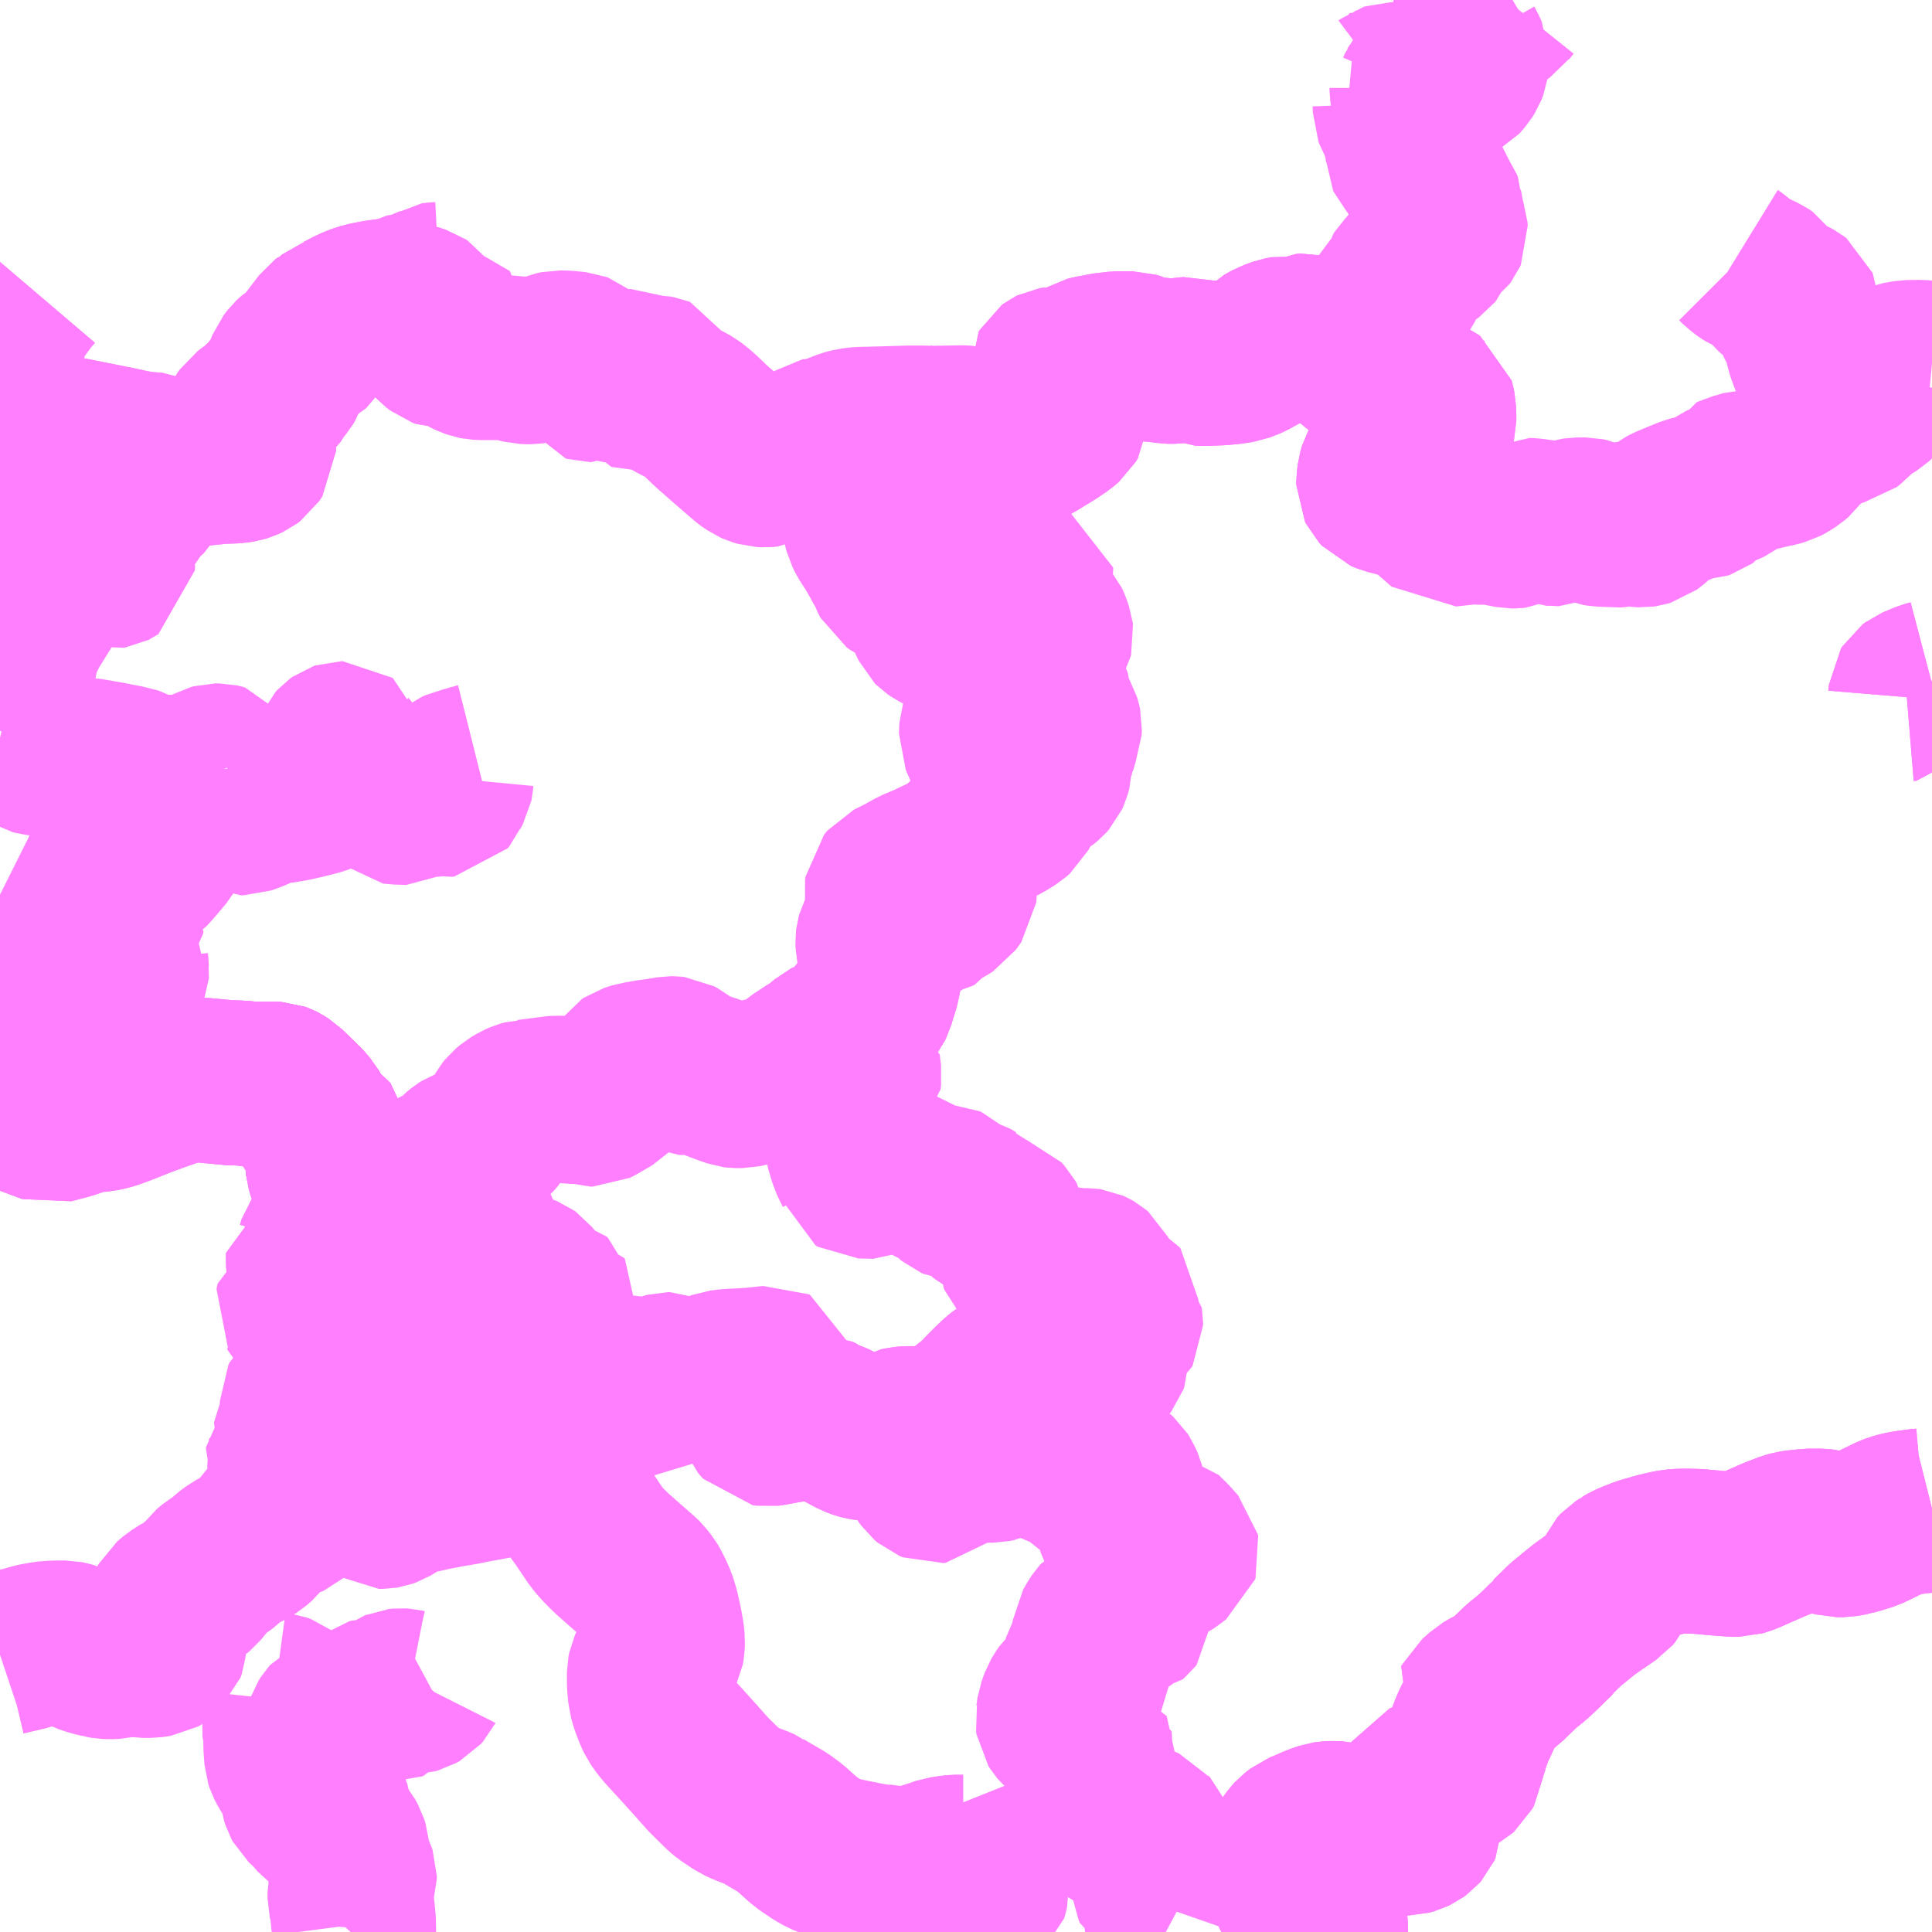 <?xml version="1.0" encoding="UTF-8"?>
<svg  xmlns="http://www.w3.org/2000/svg" xmlns:xlink="http://www.w3.org/1999/xlink" xmlns:go="http://purl.org/svgmap/profile" property="N07_001,N07_002,N07_003,N07_004,N07_005,N07_006,N07_007" viewBox="13350.586 -3498.047 8.789 8.789" go:dataArea="13350.5859375 -3498.046875 8.7890625 8.7890625" >
<globalCoordinateSystem srsName="http://purl.org/crs/84" transform="matrix(100.0,0.0,0.0,-100.0,0.0,0.0)" />
<defs>
 <g id="p0" >
  <circle cx="0.0" cy="0.0" r="3" stroke="green" stroke-width="0.75" vector-effect="non-scaling-stroke" />
 </g>
</defs>
<g fill="none" fill-rule="evenodd" stroke="#FF00FF" stroke-width="0.75" opacity="0.5" vector-effect="non-scaling-stroke" stroke-linejoin="bevel" >
<path content="1,三村タクシー,法曽線,0.4,0.0,0.0," xlink:title="1" d="M13352.087,-3489.756L13352.079,-3489.759L13352.05,-3489.772L13352.043,-3489.777L13352.026,-3489.797L13352.016,-3489.814L13351.99,-3489.834L13351.974,-3489.849L13351.968,-3489.86L13351.964,-3489.873L13351.96,-3489.9L13351.956,-3489.919L13351.952,-3489.931L13351.941,-3489.956L13351.906,-3490.011L13351.895,-3490.032L13351.89,-3490.047L13351.886,-3490.104L13351.886,-3490.153L13351.884,-3490.167L13351.877,-3490.209L13351.879,-3490.223L13351.885,-3490.249L13351.886,-3490.258L13351.888,-3490.273L13351.89,-3490.293L13351.892,-3490.312L13351.89,-3490.317L13351.876,-3490.328L13351.856,-3490.335L13351.834,-3490.338"/>
<path content="1,三村タクシー,法曽線,0.4,0.0,0.0," xlink:title="1" d="M13352.53,-3490.398L13352.517,-3490.391L13352.505,-3490.378L13352.504,-3490.376L13352.502,-3490.372L13352.494,-3490.363L13352.478,-3490.354L13352.467,-3490.351L13352.444,-3490.35L13352.434,-3490.352L13352.421,-3490.355L13352.407,-3490.356L13352.397,-3490.355L13352.39,-3490.352L13352.378,-3490.344L13352.37,-3490.335L13352.36,-3490.32L13352.348,-3490.306L13352.338,-3490.301L13352.33,-3490.302L13352.313,-3490.309L13352.299,-3490.313L13352.285,-3490.313L13352.278,-3490.311L13352.27,-3490.305L13352.265,-3490.299L13352.251,-3490.274L13352.245,-3490.268L13352.234,-3490.264L13352.223,-3490.264L13352.213,-3490.261L13352.186,-3490.24L13352.179,-3490.237L13352.166,-3490.234L13352.146,-3490.235L13352.124,-3490.235L13352.11,-3490.231L13352.096,-3490.224L13352.088,-3490.215L13352.079,-3490.201L13352.072,-3490.18L13352.07,-3490.169L13352.071,-3490.153L13352.078,-3490.133L13352.079,-3490.127L13352.06,-3490.111L13352.056,-3490.103L13352.054,-3490.084L13352.048,-3490.073L13352.04,-3490.057L13352.04,-3490.041L13352.048,-3490.018L13352.049,-3490.008L13352.042,-3489.986L13352.042,-3489.969L13352.051,-3489.944L13352.047,-3489.922L13352.051,-3489.916L13352.062,-3489.898L13352.063,-3489.892L13352.06,-3489.879L13352.06,-3489.867L13352.064,-3489.854L13352.075,-3489.84L13352.079,-3489.825L13352.085,-3489.767L13352.087,-3489.756"/>
<path content="1,三村タクシー,法曽線,0.4,0.0,0.0," xlink:title="1" d="M13351.625,-3493.122L13351.642,-3493.121L13351.679,-3493.12L13351.713,-3493.117L13351.735,-3493.115L13351.829,-3493.115L13351.846,-3493.114L13351.857,-3493.11L13351.859,-3493.109L13351.881,-3493.095L13351.962,-3493.016L13351.984,-3492.99L13351.991,-3492.978L13351.993,-3492.97L13351.998,-3492.958L13352.012,-3492.937L13352.017,-3492.932L13352.028,-3492.916L13352.066,-3492.889L13352.07,-3492.884L13352.074,-3492.864L13352.078,-3492.829L13352.078,-3492.783L13352.076,-3492.766L13352.079,-3492.738L13352.083,-3492.724L13352.084,-3492.721L13352.096,-3492.693L13352.105,-3492.669L13352.124,-3492.624L13352.133,-3492.607L13352.141,-3492.595L13352.143,-3492.59L13352.173,-3492.521L13352.155,-3492.508L13352.124,-3492.486L13352.113,-3492.478L13352.089,-3492.453L13352.073,-3492.434L13352.046,-3492.399L13352.039,-3492.374L13352.032,-3492.365L13352.008,-3492.353L13351.989,-3492.347L13351.989,-3492.332L13351.989,-3492.291L13351.996,-3492.246L13352.001,-3492.234L13352.007,-3492.219L13352.015,-3492.203L13352.031,-3492.177L13352.053,-3492.153L13352.064,-3492.141L13352.104,-3492.105L13352.127,-3492.087L13352.158,-3492.065L13352.197,-3492.043L13352.24,-3492.021L13352.26,-3492.013L13352.325,-3491.986L13352.399,-3491.953L13352.417,-3491.941L13352.434,-3491.934L13352.442,-3491.928L13352.451,-3491.918L13352.458,-3491.903L13352.457,-3491.888L13352.453,-3491.872L13352.436,-3491.829L13352.426,-3491.809L13352.416,-3491.794L13352.413,-3491.789L13352.338,-3491.695L13352.305,-3491.662L13352.244,-3491.603L13352.206,-3491.562L13352.166,-3491.502L13352.148,-3491.467L13352.144,-3491.45L13352.139,-3491.429L13352.138,-3491.409L13352.144,-3491.381L13352.15,-3491.362L13352.164,-3491.334L13352.173,-3491.323L13352.189,-3491.301L13352.206,-3491.276L13352.214,-3491.265L13352.222,-3491.257L13352.258,-3491.227L13352.277,-3491.216L13352.309,-3491.194L13352.326,-3491.194L13352.338,-3491.196L13352.352,-3491.201L13352.362,-3491.207L13352.373,-3491.214L13352.39,-3491.228L13352.403,-3491.238L13352.418,-3491.246L13352.434,-3491.252L13352.438,-3491.252L13352.479,-3491.261L13352.485,-3491.262L13352.514,-3491.268L13352.548,-3491.276L13352.626,-3491.291L13352.697,-3491.303L13352.74,-3491.312L13352.839,-3491.33L13352.882,-3491.339L13352.901,-3491.341L13352.91,-3491.343L13352.915,-3491.344L13352.974,-3491.351L13353.004,-3491.349L13353.032,-3491.346L13353.041,-3491.343L13353.062,-3491.336L13353.08,-3491.327L13353.108,-3491.304L13353.155,-3491.251L13353.209,-3491.186L13353.244,-3491.137L13353.3,-3491.054L13353.317,-3491.034L13353.339,-3491.01L13353.373,-3490.977L13353.483,-3490.88L13353.495,-3490.87L13353.506,-3490.859L13353.516,-3490.846L13353.528,-3490.831L13353.531,-3490.826L13353.549,-3490.791L13353.563,-3490.759L13353.575,-3490.72L13353.59,-3490.651L13353.597,-3490.611L13353.6,-3490.582L13353.599,-3490.557L13353.596,-3490.54L13353.589,-3490.526L13353.574,-3490.507L13353.553,-3490.476L13353.543,-3490.454L13353.54,-3490.439L13353.54,-3490.388L13353.545,-3490.333L13353.555,-3490.298L13353.572,-3490.254L13353.582,-3490.233L13353.601,-3490.206L13353.62,-3490.183L13353.678,-3490.12L13353.745,-3490.046L13353.808,-3489.975L13353.879,-3489.905L13353.896,-3489.891L13353.95,-3489.855L13353.981,-3489.841L13354.031,-3489.822L13354.049,-3489.814L13354.053,-3489.811L13354.144,-3489.758L13354.183,-3489.729L13354.25,-3489.669L13354.306,-3489.631L13354.335,-3489.615L13354.364,-3489.603L13354.405,-3489.59L13354.461,-3489.578L13354.525,-3489.565L13354.576,-3489.556L13354.592,-3489.554L13354.609,-3489.553L13354.627,-3489.553L13354.64,-3489.553L13354.666,-3489.546L13354.696,-3489.54L13354.717,-3489.539L13354.739,-3489.542L13354.766,-3489.553L13354.805,-3489.568L13354.828,-3489.575L13354.875,-3489.591L13354.902,-3489.595L13354.916,-3489.597L13354.932,-3489.599L13354.968,-3489.599L13354.973,-3489.621L13354.982,-3489.615L13354.989,-3489.604L13354.995,-3489.592L13355.056,-3489.497L13355.073,-3489.469L13355.074,-3489.451L13355.072,-3489.442L13355.068,-3489.429L13355.049,-3489.413L13355.024,-3489.392L13354.975,-3489.348L13354.959,-3489.334L13354.923,-3489.298L13354.89,-3489.26L13354.888,-3489.258M13352.181,-3489.258L13352.19,-3489.268L13352.195,-3489.277L13352.196,-3489.291L13352.193,-3489.314L13352.189,-3489.36L13352.186,-3489.381L13352.182,-3489.395L13352.178,-3489.412L13352.178,-3489.439L13352.181,-3489.453L13352.192,-3489.48L13352.198,-3489.499L13352.198,-3489.513L13352.195,-3489.522L13352.177,-3489.559L13352.172,-3489.578L13352.166,-3489.615L13352.164,-3489.64L13352.158,-3489.659L13352.146,-3489.681L13352.137,-3489.692L13352.114,-3489.726L13352.107,-3489.739L13352.101,-3489.746L13352.089,-3489.754L13352.087,-3489.756"/>
<path content="2,新見市,草間・土橋路線,0.4,0.0,0.0," xlink:title="2" d="M13355.921,-3489.317L13355.906,-3489.325L13355.895,-3489.334L13355.887,-3489.347L13355.885,-3489.355L13355.886,-3489.369L13355.901,-3489.412L13355.9,-3489.421L13355.897,-3489.426L13355.89,-3489.432L13355.879,-3489.438L13355.858,-3489.444L13355.84,-3489.454L13355.835,-3489.465L13355.834,-3489.474L13355.836,-3489.492L13355.834,-3489.505L13355.83,-3489.517L13355.81,-3489.56L13355.804,-3489.572L13355.801,-3489.577L13355.773,-3489.62L13355.77,-3489.629L13355.771,-3489.64L13355.774,-3489.648L13355.78,-3489.656L13355.791,-3489.664L13355.804,-3489.672L13355.811,-3489.68L13355.814,-3489.687L13355.814,-3489.703L13355.809,-3489.714L13355.802,-3489.722L13355.798,-3489.727L13355.78,-3489.735L13355.75,-3489.741L13355.728,-3489.742L13355.702,-3489.742L13355.688,-3489.74L13355.661,-3489.728L13355.65,-3489.728L13355.641,-3489.732L13355.63,-3489.741L13355.616,-3489.754L13355.607,-3489.765L13355.572,-3489.834L13355.568,-3489.848L13355.569,-3489.867L13355.574,-3489.878L13355.588,-3489.889L13355.612,-3489.9L13355.621,-3489.9L13355.631,-3489.897L13355.638,-3489.896L13355.64,-3489.897L13355.647,-3489.901L13355.651,-3489.906L13355.643,-3489.914L13355.627,-3489.919L13355.617,-3489.921L13355.579,-3489.921L13355.574,-3489.923L13355.569,-3489.927L13355.569,-3489.932L13355.577,-3489.937L13355.589,-3489.941L13355.602,-3489.943L13355.623,-3489.942L13355.641,-3489.939L13355.657,-3489.938L13355.661,-3489.946L13355.623,-3489.976L13355.612,-3489.98L13355.604,-3489.98L13355.585,-3489.977L13355.572,-3489.976L13355.563,-3489.98L13355.553,-3489.987L13355.546,-3489.997L13355.539,-3490.011L13355.54,-3490.029L13355.542,-3490.039L13355.543,-3490.053L13355.539,-3490.061L13355.535,-3490.068L13355.515,-3490.087L13355.502,-3490.1L13355.492,-3490.122L13355.487,-3490.131L13355.474,-3490.144L13355.435,-3490.175L13355.412,-3490.196L13355.406,-3490.203L13355.399,-3490.214L13355.397,-3490.227L13355.399,-3490.236L13355.404,-3490.271L13355.418,-3490.309L13355.428,-3490.326L13355.441,-3490.345L13355.453,-3490.356L13355.466,-3490.365L13355.493,-3490.384L13355.502,-3490.389L13355.513,-3490.391L13355.531,-3490.394L13355.535,-3490.4L13355.535,-3490.444L13355.527,-3490.486L13355.526,-3490.506L13355.529,-3490.521L13355.538,-3490.534L13355.58,-3490.564L13355.587,-3490.571L13355.586,-3490.583L13355.583,-3490.59L13355.565,-3490.612L13355.564,-3490.62L13355.565,-3490.628L13355.583,-3490.659L13355.593,-3490.674L13355.601,-3490.683L13355.609,-3490.687L13355.626,-3490.688L13355.634,-3490.685L13355.654,-3490.668L13355.668,-3490.669L13355.678,-3490.673L13355.688,-3490.681L13355.692,-3490.685L13355.694,-3490.687L13355.703,-3490.69L13355.722,-3490.692L13355.729,-3490.698L13355.737,-3490.708L13355.737,-3490.723L13355.73,-3490.733L13355.716,-3490.751L13355.712,-3490.758L13355.711,-3490.766L13355.716,-3490.773L13355.745,-3490.799L13355.745,-3490.804L13355.726,-3490.82L13355.723,-3490.832L13355.724,-3490.843L13355.731,-3490.852L13355.742,-3490.861L13355.767,-3490.872L13355.787,-3490.883L13355.818,-3490.904L13355.863,-3490.932L13355.895,-3490.948L13355.901,-3490.952L13355.94,-3490.981L13355.942,-3490.987L13355.941,-3490.992L13355.921,-3491.014L13355.904,-3491.034L13355.885,-3491.052L13355.865,-3491.072L13355.859,-3491.073L13355.85,-3491.072L13355.817,-3491.056L13355.767,-3491.03L13355.743,-3491.018L13355.733,-3491.017L13355.723,-3491.021L13355.707,-3491.033L13355.698,-3491.044L13355.687,-3491.06L13355.685,-3491.07L13355.687,-3491.086L13355.7,-3491.117L13355.708,-3491.132L13355.715,-3491.15L13355.715,-3491.17L13355.702,-3491.204L13355.7,-3491.213L13355.699,-3491.261L13355.695,-3491.279L13355.679,-3491.313L13355.672,-3491.324L13355.662,-3491.333L13355.65,-3491.338L13355.626,-3491.34L13355.616,-3491.343L13355.596,-3491.362L13355.584,-3491.375L13355.574,-3491.376L13355.567,-3491.374L13355.561,-3491.363L13355.557,-3491.352L13355.553,-3491.316L13355.549,-3491.309L13355.541,-3491.304L13355.53,-3491.304L13355.522,-3491.309L13355.515,-3491.316L13355.502,-3491.337L13355.492,-3491.347L13355.481,-3491.352L13355.467,-3491.352L13355.456,-3491.35L13355.448,-3491.351L13355.439,-3491.358L13355.434,-3491.368L13355.432,-3491.38L13355.432,-3491.402L13355.425,-3491.409L13355.414,-3491.412L13355.404,-3491.414L13355.386,-3491.412L13355.367,-3491.416L13355.338,-3491.429L13355.324,-3491.431L13355.311,-3491.429L13355.282,-3491.418L13355.265,-3491.418L13355.25,-3491.424L13355.226,-3491.437L13355.219,-3491.439L13355.189,-3491.439L13355.165,-3491.432L13355.157,-3491.428L13355.15,-3491.425L13355.136,-3491.415L13355.119,-3491.407L13355.105,-3491.404L13355.048,-3491.404L13355.005,-3491.409L13354.958,-3491.408L13354.937,-3491.407L13354.912,-3491.402L13354.898,-3491.397L13354.885,-3491.39L13354.876,-3491.383L13354.862,-3491.366L13354.856,-3491.355L13354.852,-3491.338L13354.85,-3491.314L13354.846,-3491.31L13354.837,-3491.309L13354.82,-3491.316L13354.807,-3491.327L13354.797,-3491.341L13354.777,-3491.376L13354.752,-3491.43L13354.736,-3491.458L13354.725,-3491.473L13354.718,-3491.479L13354.704,-3491.49"/>
<path content="2,新見市,草間・土橋路線,0.4,0.0,0.0," xlink:title="2" d="M13354.06,-3491.773L13354.051,-3491.772L13354.045,-3491.764L13354.04,-3491.75L13354.036,-3491.731L13354.025,-3491.706L13354.025,-3491.687L13354.035,-3491.646L13354.045,-3491.599L13354.05,-3491.587L13354.055,-3491.581L13354.064,-3491.571L13354.078,-3491.569L13354.093,-3491.571L13354.168,-3491.585L13354.198,-3491.589L13354.226,-3491.597L13354.256,-3491.607L13354.275,-3491.611L13354.291,-3491.611L13354.308,-3491.602L13354.325,-3491.59L13354.346,-3491.581L13354.368,-3491.574L13354.396,-3491.562L13354.407,-3491.555L13354.418,-3491.55L13354.45,-3491.533L13354.476,-3491.519L13354.5,-3491.51L13354.511,-3491.507L13354.53,-3491.504L13354.554,-3491.505L13354.57,-3491.506L13354.595,-3491.506L13354.597,-3491.505L13354.613,-3491.502L13354.626,-3491.497L13354.65,-3491.484L13354.666,-3491.478L13354.675,-3491.477L13354.683,-3491.476L13354.692,-3491.479L13354.698,-3491.482L13354.704,-3491.49"/>
<path content="2,新見市,草間・土橋路線,0.4,0.0,0.0," xlink:title="2" d="M13354.13,-3493.146L13354.136,-3493.147L13354.16,-3493.16L13354.185,-3493.175L13354.194,-3493.187L13354.201,-3493.197L13354.213,-3493.208L13354.244,-3493.227L13354.261,-3493.24L13354.303,-3493.264L13354.311,-3493.27"/>
<path content="2,新見市,草間・土橋路線,0.4,0.0,0.0," xlink:title="2" d="M13354.311,-3493.27L13354.345,-3493.271L13354.368,-3493.274L13354.375,-3493.278L13354.382,-3493.279L13354.398,-3493.279L13354.447,-3493.261L13354.448,-3493.249L13354.446,-3493.24L13354.446,-3493.234L13354.448,-3493.227L13354.451,-3493.22L13354.457,-3493.215L13354.46,-3493.212L13354.482,-3493.206L13354.489,-3493.203L13354.495,-3493.155L13354.493,-3493.139L13354.489,-3493.135L13354.463,-3493.124L13354.455,-3493.118L13354.449,-3493.109L13354.445,-3493.099L13354.445,-3493.028L13354.447,-3493.019L13354.447,-3492.992L13354.436,-3492.954L13354.436,-3492.938L13354.44,-3492.923L13354.44,-3492.908L13354.437,-3492.885L13354.437,-3492.859L13354.441,-3492.833L13354.459,-3492.773L13354.485,-3492.719L13354.489,-3492.703L13354.499,-3492.697L13354.546,-3492.696L13354.572,-3492.695L13354.58,-3492.699L13354.591,-3492.709L13354.6,-3492.715L13354.615,-3492.719L13354.637,-3492.729L13354.69,-3492.736L13354.73,-3492.745L13354.747,-3492.746L13354.753,-3492.737L13354.76,-3492.727L13354.764,-3492.714L13354.771,-3492.704L13354.778,-3492.695L13354.815,-3492.666L13354.827,-3492.656L13354.839,-3492.653L13354.856,-3492.656L13354.876,-3492.656L13354.886,-3492.651L13354.902,-3492.637L13354.91,-3492.617L13354.916,-3492.609L13354.927,-3492.6L13354.934,-3492.597L13354.941,-3492.596L13354.978,-3492.595L13354.986,-3492.593L13355.008,-3492.579L13355.019,-3492.574L13355.033,-3492.569L13355.04,-3492.562L13355.052,-3492.541L13355.059,-3492.532L13355.068,-3492.525L13355.077,-3492.52L13355.113,-3492.511L13355.127,-3492.509L13355.139,-3492.505L13355.151,-3492.492L13355.156,-3492.483L13355.159,-3492.47L13355.166,-3492.459L13355.182,-3492.447L13355.185,-3492.441L13355.188,-3492.427L13355.194,-3492.416L13355.215,-3492.392L13355.225,-3492.374L13355.229,-3492.357L13355.231,-3492.318L13355.235,-3492.307L13355.239,-3492.303L13355.242,-3492.3L13355.257,-3492.288L13355.291,-3492.268L13355.313,-3492.258L13355.319,-3492.256L13355.331,-3492.255L13355.343,-3492.257L13355.35,-3492.259L13355.364,-3492.265L13355.375,-3492.269L13355.396,-3492.274L13355.415,-3492.276L13355.436,-3492.275L13355.446,-3492.273L13355.463,-3492.27L13355.493,-3492.267L13355.533,-3492.267L13355.54,-3492.266L13355.551,-3492.261L13355.558,-3492.257L13355.565,-3492.251L13355.568,-3492.245L13355.567,-3492.236L13355.564,-3492.228L13355.561,-3492.22L13355.555,-3492.212L13355.544,-3492.204L13355.529,-3492.196L13355.505,-3492.188L13355.498,-3492.184L13355.497,-3492.177L13355.503,-3492.17L13355.512,-3492.164L13355.527,-3492.164L13355.552,-3492.175L13355.565,-3492.177L13355.583,-3492.177L13355.607,-3492.166L13355.659,-3492.139L13355.663,-3492.134L13355.663,-3492.124L13355.657,-3492.112L13355.629,-3492.093L13355.622,-3492.087L13355.623,-3492.077L13355.629,-3492.069L13355.638,-3492.06L13355.65,-3492.053L13355.677,-3492.043L13355.683,-3492.037L13355.684,-3492.031L13355.684,-3492.018L13355.679,-3492.009L13355.669,-3492.001L13355.648,-3491.994L13355.639,-3491.992L13355.629,-3491.992L13355.601,-3492L13355.585,-3492.003L13355.577,-3492.002L13355.549,-3491.983L13355.531,-3491.974L13355.522,-3491.973L13355.503,-3491.973L13355.495,-3491.97L13355.492,-3491.967L13355.491,-3491.959L13355.494,-3491.951L13355.498,-3491.945L13355.509,-3491.935L13355.521,-3491.928L13355.569,-3491.907L13355.605,-3491.889L13355.613,-3491.884L13355.621,-3491.874L13355.621,-3491.865L13355.617,-3491.854L13355.607,-3491.841L13355.599,-3491.833L13355.574,-3491.807L13355.568,-3491.798L13355.559,-3491.78L13355.55,-3491.764L13355.53,-3491.766L13355.496,-3491.771L13355.458,-3491.774L13355.445,-3491.774L13355.407,-3491.776L13355.374,-3491.776L13355.327,-3491.776L13355.299,-3491.774L13355.29,-3491.775L13355.265,-3491.779L13355.232,-3491.788L13355.205,-3491.794L13355.199,-3491.796L13355.179,-3491.796L13355.167,-3491.793L13355.153,-3491.786L13355.147,-3491.782L13355.132,-3491.77L13355.103,-3491.742L13355.068,-3491.707L13355.03,-3491.666L13355.001,-3491.645L13354.982,-3491.63L13354.979,-3491.629L13354.953,-3491.603L13354.912,-3491.555L13354.904,-3491.548L13354.889,-3491.539L13354.873,-3491.533L13354.854,-3491.533L13354.825,-3491.54L13354.797,-3491.544L13354.753,-3491.548L13354.711,-3491.548L13354.691,-3491.546L13354.678,-3491.543L13354.671,-3491.539L13354.666,-3491.528L13354.664,-3491.522L13354.666,-3491.513L13354.67,-3491.508L13354.677,-3491.501L13354.704,-3491.49"/>
<path content="2,新見市,草間・土橋路線,0.4,0.0,0.0," xlink:title="2" d="M13354.311,-3493.27L13354.354,-3493.307L13354.36,-3493.31L13354.377,-3493.314L13354.392,-3493.313L13354.425,-3493.312L13354.442,-3493.315L13354.456,-3493.313L13354.458,-3493.315L13354.478,-3493.344L13354.49,-3493.366L13354.497,-3493.389L13354.5,-3493.414L13354.505,-3493.43L13354.51,-3493.437L13354.521,-3493.448L13354.537,-3493.464L13354.548,-3493.479L13354.554,-3493.491L13354.565,-3493.529L13354.573,-3493.552L13354.578,-3493.572L13354.584,-3493.6L13354.589,-3493.63L13354.591,-3493.656L13354.592,-3493.685L13354.592,-3493.702L13354.59,-3493.715L13354.584,-3493.73L13354.581,-3493.744L13354.58,-3493.768L13354.581,-3493.777L13354.583,-3493.784L13354.587,-3493.792L13354.592,-3493.802L13354.615,-3493.834L13354.624,-3493.848L13354.636,-3493.845L13354.645,-3493.845L13354.661,-3493.85L13354.674,-3493.853L13354.707,-3493.854L13354.737,-3493.867L13354.751,-3493.869L13354.778,-3493.869L13354.795,-3493.875L13354.818,-3493.892L13354.841,-3493.897L13354.853,-3493.903L13354.862,-3493.918L13354.869,-3493.925L13354.883,-3493.932L13354.902,-3493.944L13354.927,-3493.979L13354.928,-3493.989L13354.928,-3494.008L13354.928,-3494.011L13354.93,-3494.023L13354.926,-3494.036L13354.922,-3494.045L13354.919,-3494.057L13354.911,-3494.079L13354.911,-3494.092L13354.928,-3494.133L13354.961,-3494.185L13354.975,-3494.2L13354.989,-3494.226L13355.007,-3494.251L13355.02,-3494.26L13355.041,-3494.269L13355.135,-3494.309L13355.149,-3494.316L13355.188,-3494.34L13355.205,-3494.355L13355.214,-3494.372L13355.218,-3494.381L13355.219,-3494.391L13355.22,-3494.4L13355.218,-3494.423L13355.245,-3494.441L13355.26,-3494.454L13355.279,-3494.471L13355.291,-3494.478L13355.305,-3494.486L13355.324,-3494.497L13355.341,-3494.511L13355.349,-3494.52L13355.354,-3494.531L13355.363,-3494.562L13355.363,-3494.571L13355.364,-3494.578L13355.36,-3494.598L13355.362,-3494.612L13355.382,-3494.65L13355.388,-3494.671L13355.391,-3494.687L13355.405,-3494.721L13355.406,-3494.742L13355.403,-3494.756L13355.4,-3494.766L13355.396,-3494.773L13355.382,-3494.79L13355.378,-3494.798L13355.372,-3494.816L13355.371,-3494.833L13355.371,-3494.841L13355.362,-3494.862L13355.361,-3494.885L13355.359,-3494.889L13355.346,-3494.899L13355.312,-3494.937L13355.309,-3494.943L13355.31,-3494.954L13355.317,-3494.972L13355.317,-3494.985L13355.316,-3494.995L13355.315,-3495.022L13355.312,-3495.027L13355.303,-3495.033L13355.285,-3495.037L13355.27,-3495.04L13355.26,-3495.046L13355.246,-3495.055L13355.238,-3495.065L13355.231,-3495.076L13355.222,-3495.086L13355.209,-3495.102L13355.208,-3495.111L13355.21,-3495.119L13355.216,-3495.127L13355.22,-3495.132L13355.224,-3495.134L13355.237,-3495.141L13355.246,-3495.144L13355.255,-3495.144L13355.264,-3495.142L13355.272,-3495.138L13355.274,-3495.135L13355.278,-3495.122L13355.282,-3495.113L13355.289,-3495.108L13355.3,-3495.105L13355.314,-3495.106L13355.322,-3495.109L13355.346,-3495.134L13355.362,-3495.145L13355.366,-3495.152L13355.368,-3495.16L13355.367,-3495.168L13355.356,-3495.2L13355.348,-3495.218L13355.34,-3495.227L13355.328,-3495.237L13355.318,-3495.244L13355.285,-3495.269L13355.258,-3495.287L13355.251,-3495.295L13355.224,-3495.334L13355.217,-3495.347L13355.217,-3495.355L13355.222,-3495.365L13355.236,-3495.381L13355.255,-3495.4L13355.268,-3495.414L13355.273,-3495.439L13355.275,-3495.455L13355.275,-3495.465L13355.271,-3495.466L13355.236,-3495.466L13355.217,-3495.465L13355.203,-3495.465L13355.19,-3495.468L13355.181,-3495.473L13355.16,-3495.491L13355.149,-3495.498L13355.125,-3495.508L13355.101,-3495.52L13355.087,-3495.53L13355.074,-3495.543L13355.048,-3495.572L13355.041,-3495.58L13355.004,-3495.612L13354.985,-3495.626L13354.973,-3495.635L13354.969,-3495.64L13354.961,-3495.652L13354.962,-3495.659L13354.985,-3495.691L13354.988,-3495.702L13354.993,-3495.722L13354.994,-3495.751L13354.976,-3495.815L13354.978,-3495.827L13354.983,-3495.838L13354.987,-3495.849L13354.988,-3495.877L13354.997,-3495.887L13355.048,-3495.924L13355.053,-3495.932L13355.058,-3495.946L13355.06,-3495.959L13355.059,-3495.984L13355.056,-3495.997L13355.045,-3496.021L13355.045,-3496.03L13355.047,-3496.039L13355.052,-3496.047L13355.06,-3496.059L13355.064,-3496.069L13355.119,-3496.047L13355.125,-3496.044L13355.182,-3496.021L13355.195,-3496.017L13355.208,-3496.016L13355.215,-3496.017L13355.228,-3496.022L13355.25,-3496.027L13355.266,-3496.032L13355.287,-3496.043L13355.3,-3496.051L13355.364,-3496.09L13355.409,-3496.12L13355.431,-3496.139L13355.44,-3496.154L13355.441,-3496.171L13355.441,-3496.189L13355.434,-3496.209L13355.42,-3496.227L13355.408,-3496.242L13355.383,-3496.287L13355.366,-3496.332L13355.364,-3496.352L13355.368,-3496.359L13355.376,-3496.365L13355.378,-3496.366L13355.39,-3496.368L13355.403,-3496.367L13355.421,-3496.362L13355.453,-3496.362L13355.462,-3496.364L13355.469,-3496.368L13355.472,-3496.37L13355.492,-3496.386L13355.519,-3496.405L13355.538,-3496.416L13355.553,-3496.42L13355.564,-3496.422L13355.618,-3496.432L13355.671,-3496.438L13355.737,-3496.438L13355.76,-3496.431L13355.765,-3496.428L13355.787,-3496.419L13355.805,-3496.414L13355.824,-3496.412L13355.854,-3496.41L13355.863,-3496.409L13355.9,-3496.403L13355.926,-3496.403L13355.941,-3496.405L13355.974,-3496.411L13355.992,-3496.412L13356.009,-3496.407L13356.017,-3496.404L13356.022,-3496.402L13356.04,-3496.394L13356.064,-3496.393L13356.081,-3496.394L13356.137,-3496.396L13356.19,-3496.401L13356.228,-3496.407L13356.259,-3496.419L13356.27,-3496.424L13356.294,-3496.437L13356.308,-3496.443L13356.32,-3496.451L13356.326,-3496.457L13356.339,-3496.47L13356.373,-3496.489L13356.412,-3496.503L13356.442,-3496.509L13356.449,-3496.508L13356.462,-3496.504L13356.49,-3496.505L13356.5,-3496.508L13356.523,-3496.519L13356.541,-3496.521L13356.571,-3496.512L13356.578,-3496.506L13356.592,-3496.493L13356.614,-3496.482L13356.639,-3496.479L13356.65,-3496.48L13356.651,-3496.48L13356.656,-3496.48L13356.672,-3496.477L13356.675,-3496.476"/>
<path content="2,新見市,草間・土橋路線,0.4,0.0,0.0," xlink:title="2" d="M13356.675,-3496.476L13356.685,-3496.469L13356.689,-3496.465L13356.699,-3496.454L13356.714,-3496.435L13356.746,-3496.406L13356.766,-3496.389L13356.784,-3496.378L13356.797,-3496.371L13356.816,-3496.362L13356.84,-3496.35L13356.85,-3496.342L13356.86,-3496.333L13356.878,-3496.32L13356.913,-3496.306L13356.986,-3496.296L13357.063,-3496.284L13357.067,-3496.259L13357.073,-3496.232L13357.076,-3496.229L13357.081,-3496.225L13357.095,-3496.218L13357.102,-3496.213L13357.104,-3496.206L13357.107,-3496.191L13357.108,-3496.17L13357.109,-3496.16L13357.109,-3496.133L13357.105,-3496.117L13357.099,-3496.109L13357.084,-3496.101L13357.069,-3496.098L13357.056,-3496.096L13357.031,-3496.09L13357.021,-3496.085L13357.019,-3496.081L13357.019,-3496.079L13357.018,-3496.07L13357.018,-3496.056L13357.016,-3496.046L13357.01,-3496.04L13356.993,-3496.028L13356.978,-3496.018L13356.941,-3495.996L13356.909,-3495.973L13356.888,-3495.949L13356.87,-3495.917L13356.862,-3495.889L13356.858,-3495.856L13356.858,-3495.842L13356.863,-3495.832L13356.875,-3495.819L13356.899,-3495.809L13356.911,-3495.806L13356.931,-3495.801L13356.944,-3495.798L13356.978,-3495.791L13356.981,-3495.79L13356.981,-3495.783L13356.977,-3495.751L13356.975,-3495.741L13356.979,-3495.683L13356.981,-3495.651L13356.982,-3495.643L13356.981,-3495.634L13356.975,-3495.627"/>
<path content="2,新見市,草間・土橋路線,0.4,0.0,0.0," xlink:title="2" d="M13356.675,-3496.476L13356.706,-3496.484L13356.723,-3496.485L13356.762,-3496.486L13356.769,-3496.487L13356.78,-3496.492L13356.786,-3496.5L13356.791,-3496.511L13356.794,-3496.534L13356.802,-3496.557L13356.811,-3496.567L13356.845,-3496.588L13356.85,-3496.595L13356.856,-3496.611L13356.858,-3496.614L13356.875,-3496.628L13356.881,-3496.651L13356.885,-3496.663L13356.887,-3496.677L13356.89,-3496.684L13356.896,-3496.689L13356.913,-3496.696L13356.919,-3496.701L13356.924,-3496.708L13356.937,-3496.726L13356.955,-3496.744L13356.96,-3496.751L13356.963,-3496.757L13356.97,-3496.785L13356.975,-3496.793L13356.984,-3496.802L13356.999,-3496.816L13357.009,-3496.831L13357.024,-3496.858L13357.032,-3496.865L13357.062,-3496.884L13357.095,-3496.908L13357.099,-3496.913L13357.102,-3496.92L13357.109,-3496.943L13357.111,-3496.97L13357.114,-3496.976L13357.121,-3496.979L13357.143,-3496.977L13357.151,-3496.979L13357.155,-3496.982L13357.158,-3496.986L13357.162,-3496.995L13357.161,-3497.009L13357.155,-3497.026L13357.155,-3497.045L13357.152,-3497.053L13357.137,-3497.074L13357.135,-3497.079L13357.139,-3497.096L13357.139,-3497.113L13357.135,-3497.124L13357.125,-3497.137L13357.109,-3497.153L13357.104,-3497.165L13357.104,-3497.167L13357.102,-3497.183L13357.097,-3497.199L13357.089,-3497.21L13357.066,-3497.233L13357.048,-3497.262L13357.024,-3497.291L13357.015,-3497.307L13357.007,-3497.32L13356.989,-3497.341L13356.986,-3497.347L13356.986,-3497.351L13356.993,-3497.364L13356.998,-3497.376L13356.998,-3497.386L13356.994,-3497.396L13356.975,-3497.428L13356.973,-3497.434L13356.974,-3497.443L13356.975,-3497.453L13356.974,-3497.457L13356.948,-3497.494L13356.945,-3497.505L13356.944,-3497.519L13356.933,-3497.55L13356.932,-3497.577L13356.929,-3497.587L13356.918,-3497.608L13356.909,-3497.618L13356.897,-3497.626L13356.87,-3497.634L13356.86,-3497.639L13356.874,-3497.643L13356.888,-3497.648L13356.9,-3497.654L13356.908,-3497.66L13356.914,-3497.662L13356.923,-3497.662L13356.934,-3497.66L13356.942,-3497.66L13356.953,-3497.663L13356.969,-3497.668L13356.979,-3497.668L13356.99,-3497.666L13356.998,-3497.662L13357.006,-3497.655L13357.009,-3497.647L13357.009,-3497.639L13357.012,-3497.618L13357.015,-3497.615L13357.02,-3497.615L13357.026,-3497.617L13357.03,-3497.622L13357.043,-3497.642L13357.05,-3497.659L13357.054,-3497.664L13357.06,-3497.671L13357.066,-3497.674L13357.083,-3497.681L13357.107,-3497.693L13357.124,-3497.703L13357.13,-3497.705L13357.136,-3497.704L13357.146,-3497.701L13357.16,-3497.694L13357.172,-3497.69L13357.193,-3497.683L13357.201,-3497.681L13357.208,-3497.681L13357.214,-3497.684L13357.239,-3497.713L13357.249,-3497.729L13357.256,-3497.747L13357.258,-3497.761L13357.26,-3497.786L13357.26,-3497.79L13357.244,-3497.824L13357.24,-3497.831L13357.239,-3497.843L13357.245,-3497.852L13357.256,-3497.86L13357.269,-3497.865L13357.275,-3497.871L13357.279,-3497.88L13357.282,-3497.896L13357.285,-3497.902L13357.292,-3497.907L13357.318,-3497.919L13357.328,-3497.929L13357.347,-3497.95L13357.351,-3497.955L13357.371,-3497.98L13357.382,-3497.992L13357.387,-3497.996L13357.394,-3497.998L13357.416,-3498L13357.421,-3498.001L13357.427,-3498.005L13357.432,-3498.012L13357.452,-3498.037L13357.457,-3498.041L13357.467,-3498.047"/>
<path content="2,新見市,萩尾線,7.5,0.0,0.0," xlink:title="2" d="M13350.586,-3490.519L13350.607,-3490.526L13350.641,-3490.534L13350.709,-3490.55L13350.723,-3490.555L13350.749,-3490.562L13350.777,-3490.567L13350.812,-3490.572L13350.851,-3490.573L13350.884,-3490.573L13350.894,-3490.571L13350.912,-3490.566L13350.944,-3490.551L13350.972,-3490.536L13351.008,-3490.524L13351.046,-3490.515L13351.049,-3490.514L13351.066,-3490.511L13351.088,-3490.51L13351.114,-3490.511L13351.138,-3490.517L13351.164,-3490.523L13351.185,-3490.523L13351.237,-3490.516L13351.272,-3490.516L13351.293,-3490.519L13351.306,-3490.521L13351.315,-3490.526L13351.325,-3490.535L13351.33,-3490.55L13351.333,-3490.574L13351.334,-3490.64L13351.347,-3490.677L13351.353,-3490.733L13351.362,-3490.749L13351.388,-3490.771L13351.427,-3490.796L13351.457,-3490.808L13351.472,-3490.816L13351.483,-3490.825L13351.534,-3490.887L13351.539,-3490.894L13351.561,-3490.912L13351.588,-3490.929L13351.606,-3490.942L13351.626,-3490.962L13351.656,-3490.984L13351.68,-3490.997L13351.709,-3491.011L13351.735,-3491.027L13351.758,-3491.047L13351.772,-3491.065L13351.778,-3491.085L13351.785,-3491.099L13351.811,-3491.12L13351.851,-3491.151L13351.865,-3491.154L13351.91,-3491.155L13351.926,-3491.161L13351.939,-3491.174L13351.945,-3491.189L13351.945,-3491.201L13351.943,-3491.215L13351.931,-3491.238L13351.906,-3491.277L13351.901,-3491.285L13351.903,-3491.296L13351.914,-3491.318L13351.918,-3491.336L13351.918,-3491.369L13351.916,-3491.376L13351.903,-3491.403L13351.902,-3491.413L13351.905,-3491.427L13351.903,-3491.441L13351.898,-3491.456L13351.898,-3491.463L13351.919,-3491.482L13351.936,-3491.507L13351.942,-3491.52L13351.944,-3491.53L13351.943,-3491.543L13351.935,-3491.569L13351.935,-3491.578L13351.944,-3491.591L13351.962,-3491.61L13351.966,-3491.618L13351.967,-3491.628L13351.961,-3491.654L13351.961,-3491.672L13351.965,-3491.68L13351.974,-3491.688L13351.983,-3491.692L13352.009,-3491.693L13352.048,-3491.692L13352.059,-3491.695L13352.067,-3491.697L13352.093,-3491.709L13352.107,-3491.718L13352.121,-3491.724L13352.13,-3491.729L13352.176,-3491.766L13352.196,-3491.783L13352.208,-3491.797L13352.22,-3491.82L13352.226,-3491.848L13352.226,-3491.861L13352.222,-3491.875L13352.209,-3491.889L13352.182,-3491.915L13352.162,-3491.941L13352.151,-3491.959L13352.13,-3491.983L13352.105,-3492.008L13352.09,-3492.017L13352.068,-3492.023L13352.043,-3492.025L13352.029,-3492.028L13352.019,-3492.034L13351.999,-3492.053L13351.989,-3492.056L13351.963,-3492.073L13351.949,-3492.089L13351.942,-3492.101L13351.938,-3492.107L13351.943,-3492.131L13352.031,-3492.177L13352.015,-3492.203L13352.007,-3492.219L13352.001,-3492.234L13351.996,-3492.246L13351.989,-3492.291L13351.989,-3492.332L13351.989,-3492.347L13352.008,-3492.353L13352.032,-3492.365L13352.039,-3492.374L13352.046,-3492.399L13352.073,-3492.434L13352.089,-3492.453L13352.113,-3492.478L13352.124,-3492.486L13352.155,-3492.508L13352.173,-3492.521L13352.143,-3492.59L13352.141,-3492.595L13352.133,-3492.607L13352.124,-3492.624L13352.105,-3492.669L13352.096,-3492.693L13352.084,-3492.721L13352.083,-3492.724L13352.079,-3492.738L13352.076,-3492.766L13352.078,-3492.783L13352.078,-3492.829L13352.074,-3492.864L13352.07,-3492.884L13352.066,-3492.889L13352.028,-3492.916L13352.017,-3492.932L13352.012,-3492.937L13351.998,-3492.958L13351.993,-3492.97L13351.991,-3492.978L13351.984,-3492.99L13351.962,-3493.016L13351.881,-3493.095L13351.859,-3493.109L13351.857,-3493.11L13351.846,-3493.114L13351.829,-3493.115L13351.735,-3493.115L13351.713,-3493.117L13351.679,-3493.12L13351.642,-3493.121L13351.625,-3493.122"/>
<path content="2,新見市,足見・唐松線,0.4,0.0,0.0," xlink:title="2" d="M13351.605,-3494.548L13351.593,-3494.543L13351.561,-3494.517L13351.543,-3494.499L13351.532,-3494.485L13351.53,-3494.477L13351.526,-3494.456L13351.52,-3494.439L13351.509,-3494.428L13351.478,-3494.406L13351.459,-3494.391L13351.451,-3494.381L13351.447,-3494.369L13351.444,-3494.356L13351.436,-3494.331L13351.43,-3494.32L13351.421,-3494.307L13351.409,-3494.295L13351.39,-3494.274L13351.362,-3494.237L13351.328,-3494.178L13351.285,-3494.127L13351.261,-3494.1L13351.248,-3494.086L13351.238,-3494.081L13351.217,-3494.073L13351.169,-3494.061L13351.153,-3494.056L13351.132,-3494.049L13351.119,-3494.042L13351.11,-3494.034L13351.091,-3493.978L13351.09,-3493.976L13351.09,-3493.964L13351.093,-3493.96L13351.106,-3493.945L13351.113,-3493.934L13351.112,-3493.926L13351.102,-3493.906L13351.101,-3493.897L13351.104,-3493.889L13351.114,-3493.878L13351.135,-3493.862L13351.139,-3493.854L13351.138,-3493.846L13351.131,-3493.838L13351.098,-3493.818L13351.09,-3493.808L13351.088,-3493.8L13351.088,-3493.784L13351.091,-3493.772L13351.099,-3493.764L13351.112,-3493.754L13351.116,-3493.748L13351.117,-3493.745L13351.112,-3493.733L13351.111,-3493.724L13351.114,-3493.718L13351.119,-3493.712L13351.157,-3493.684L13351.161,-3493.679L13351.159,-3493.67L13351.161,-3493.652L13351.161,-3493.65L13351.163,-3493.638L13351.162,-3493.627L13351.159,-3493.619L13351.154,-3493.61L13351.148,-3493.605L13351.141,-3493.602L13351.122,-3493.602L13351.101,-3493.606L13351.093,-3493.606L13351.08,-3493.603L13351.055,-3493.591L13351.047,-3493.585L13351.038,-3493.577L13351.034,-3493.568L13351.036,-3493.558L13351.036,-3493.544L13351.033,-3493.538L13351.016,-3493.519L13351.007,-3493.505L13350.99,-3493.475L13350.971,-3493.45L13350.961,-3493.434L13350.958,-3493.428L13350.938,-3493.41L13350.93,-3493.403L13350.922,-3493.39L13350.919,-3493.382L13350.919,-3493.368L13350.923,-3493.356L13350.933,-3493.345L13350.947,-3493.333L13350.96,-3493.327L13350.975,-3493.323L13350.998,-3493.32L13351.038,-3493.32L13351.05,-3493.319L13351.057,-3493.316L13351.062,-3493.307L13351.062,-3493.299L13351.052,-3493.293L13351.038,-3493.288L13351.018,-3493.285L13350.984,-3493.285L13350.973,-3493.286L13350.932,-3493.291L13350.917,-3493.29L13350.913,-3493.289L13350.908,-3493.287L13350.906,-3493.282L13350.906,-3493.277L13350.915,-3493.27L13350.956,-3493.248L13350.988,-3493.238L13351.009,-3493.238L13351.018,-3493.239L13351.034,-3493.241L13351.048,-3493.24L13351.053,-3493.237L13351.057,-3493.232L13351.056,-3493.224L13351.046,-3493.214L13351.037,-3493.212L13351.003,-3493.206L13350.989,-3493.206L13350.974,-3493.206L13350.967,-3493.208L13350.947,-3493.214L13350.925,-3493.224L13350.904,-3493.236L13350.896,-3493.239L13350.887,-3493.238L13350.883,-3493.235L13350.882,-3493.228L13350.882,-3493.225L13350.889,-3493.214L13350.923,-3493.181L13350.962,-3493.158L13350.973,-3493.146L13350.976,-3493.139L13350.975,-3493.131L13350.971,-3493.128L13350.965,-3493.126L13350.941,-3493.126L13350.924,-3493.13L13350.886,-3493.142L13350.85,-3493.151L13350.821,-3493.157L13350.804,-3493.164L13350.789,-3493.171L13350.779,-3493.179L13350.75,-3493.209L13350.739,-3493.223L13350.723,-3493.25L13350.705,-3493.294L13350.701,-3493.321L13350.698,-3493.364L13350.696,-3493.366L13350.692,-3493.367L13350.684,-3493.362L13350.681,-3493.347L13350.674,-3493.32L13350.664,-3493.28L13350.645,-3493.247L13350.631,-3493.232L13350.612,-3493.218L13350.586,-3493.206M13350.586,-3493.055L13350.652,-3493.007L13350.718,-3492.981L13350.79,-3492.954L13350.815,-3492.945L13350.895,-3492.966L13350.948,-3492.984L13350.971,-3492.992L13350.979,-3492.995L13350.992,-3492.998L13351.018,-3492.999L13351.032,-3492.999L13351.045,-3493L13351.077,-3493.007L13351.102,-3493.015L13351.14,-3493.029L13351.218,-3493.06L13351.252,-3493.073L13351.293,-3493.088L13351.387,-3493.121L13351.441,-3493.133L13351.474,-3493.135L13351.509,-3493.133L13351.625,-3493.122L13351.642,-3493.121L13351.679,-3493.12L13351.713,-3493.117L13351.735,-3493.115L13351.829,-3493.115L13351.846,-3493.114L13351.857,-3493.11L13351.859,-3493.109L13351.881,-3493.095L13351.962,-3493.016L13351.984,-3492.99L13351.991,-3492.978L13351.993,-3492.97L13351.998,-3492.958L13352.012,-3492.937L13352.017,-3492.932"/>
<path content="2,新見市,足見・唐松線,0.4,0.0,0.0," xlink:title="2" d="M13351.605,-3494.548L13351.606,-3494.541L13351.605,-3494.527L13351.603,-3494.523L13351.594,-3494.515L13351.584,-3494.505L13351.581,-3494.497L13351.581,-3494.48L13351.584,-3494.472L13351.592,-3494.461L13351.625,-3494.423L13351.647,-3494.393L13351.66,-3494.368L13351.668,-3494.36L13351.673,-3494.355L13351.677,-3494.352L13351.683,-3494.349L13351.693,-3494.349L13351.729,-3494.362L13351.739,-3494.366L13351.77,-3494.38L13351.801,-3494.398L13351.814,-3494.403L13351.831,-3494.402L13351.857,-3494.402L13351.918,-3494.412L13351.935,-3494.416L13351.966,-3494.423L13352.002,-3494.432L13352.025,-3494.438L13352.041,-3494.443L13352.055,-3494.448L13352.065,-3494.455L13352.075,-3494.468L13352.081,-3494.49L13352.087,-3494.519L13352.089,-3494.536L13352.094,-3494.558L13352.095,-3494.575L13352.1,-3494.596L13352.106,-3494.614L13352.113,-3494.639L13352.116,-3494.646L13352.126,-3494.657L13352.133,-3494.662L13352.139,-3494.664L13352.145,-3494.664L13352.149,-3494.661L13352.15,-3494.657L13352.151,-3494.641L13352.153,-3494.636L13352.17,-3494.615L13352.172,-3494.614L13352.172,-3494.608L13352.171,-3494.602L13352.165,-3494.588L13352.165,-3494.575L13352.169,-3494.565L13352.189,-3494.536L13352.199,-3494.528L13352.223,-3494.516L13352.228,-3494.514L13352.233,-3494.507L13352.237,-3494.498L13352.237,-3494.485L13352.234,-3494.48L13352.247,-3494.466L13352.255,-3494.465L13352.283,-3494.465L13352.294,-3494.462L13352.303,-3494.458L13352.319,-3494.45L13352.345,-3494.432L13352.371,-3494.408L13352.381,-3494.399L13352.388,-3494.398L13352.447,-3494.396L13352.479,-3494.416L13352.506,-3494.427L13352.524,-3494.431L13352.55,-3494.431L13352.566,-3494.434L13352.588,-3494.434L13352.602,-3494.431L13352.611,-3494.432L13352.617,-3494.439L13352.624,-3494.456L13352.635,-3494.476L13352.637,-3494.486L13352.639,-3494.507L13352.642,-3494.514L13352.651,-3494.528L13352.663,-3494.537L13352.678,-3494.544L13352.708,-3494.55L13352.749,-3494.563L13352.761,-3494.566"/>
<path content="2,新見市,足見・唐松線,0.4,0.0,0.0," xlink:title="2" d="M13350.586,-3496.087L13350.61,-3496.088L13350.65,-3496.089L13350.659,-3496.09L13350.669,-3496.093L13350.755,-3496.077L13350.797,-3496.069L13350.825,-3496.063L13350.902,-3496.048L13351.017,-3496.025L13351.018,-3496.025L13351.092,-3496.01L13351.109,-3496.007L13351.186,-3495.99L13351.228,-3495.983L13351.253,-3495.98L13351.275,-3495.979L13351.284,-3495.978L13351.291,-3495.975L13351.326,-3495.957L13351.36,-3495.946"/>
<path content="2,新見市,足見・唐松線,0.4,0.0,0.0," xlink:title="2" d="M13351.36,-3495.946L13351.347,-3495.935L13351.341,-3495.931L13351.336,-3495.928L13351.327,-3495.927L13351.312,-3495.93L13351.303,-3495.929L13351.296,-3495.925L13351.28,-3495.911L13351.274,-3495.908L13351.265,-3495.907L13351.251,-3495.914L13351.243,-3495.916L13351.234,-3495.915L13351.219,-3495.913L13351.207,-3495.913L13351.195,-3495.92L13351.184,-3495.929L13351.173,-3495.934L13351.16,-3495.935L13351.147,-3495.934L13351.125,-3495.93L13351.115,-3495.926L13351.111,-3495.918L13351.111,-3495.91L13351.112,-3495.904L13351.116,-3495.899L13351.138,-3495.884L13351.144,-3495.873L13351.144,-3495.867L13351.141,-3495.862L13351.139,-3495.856L13351.139,-3495.851L13351.145,-3495.84L13351.146,-3495.826L13351.148,-3495.82L13351.155,-3495.818L13351.163,-3495.818L13351.169,-3495.823L13351.176,-3495.834L13351.18,-3495.838L13351.218,-3495.849L13351.227,-3495.849L13351.256,-3495.836L13351.264,-3495.827L13351.265,-3495.816L13351.26,-3495.807L13351.212,-3495.763L13351.205,-3495.753L13351.196,-3495.734L13351.167,-3495.701L13351.154,-3495.691L13351.141,-3495.686L13351.111,-3495.677L13351.106,-3495.671L13351.104,-3495.662L13351.104,-3495.65L13351.108,-3495.64L13351.111,-3495.632L13351.111,-3495.625L13351.1,-3495.602L13351.087,-3495.576L13351.081,-3495.555L13351.083,-3495.534L13351.089,-3495.514L13351.098,-3495.495L13351.099,-3495.491L13351.098,-3495.474L13351.095,-3495.472L13351.093,-3495.471L13351.087,-3495.47L13351.083,-3495.471L13351.075,-3495.473L13351.075,-3495.473L13351.051,-3495.478L13351.036,-3495.478L13351.017,-3495.474L13350.991,-3495.473L13350.983,-3495.471L13350.967,-3495.461L13350.949,-3495.457L13350.918,-3495.458L13350.907,-3495.456L13350.894,-3495.451L13350.881,-3495.443L13350.876,-3495.436L13350.867,-3495.417L13350.862,-3495.413L13350.852,-3495.409L13350.843,-3495.407L13350.837,-3495.409L13350.817,-3495.42L13350.812,-3495.421L13350.808,-3495.42L13350.803,-3495.417L13350.777,-3495.388L13350.762,-3495.373L13350.749,-3495.365L13350.715,-3495.354L13350.697,-3495.336L13350.691,-3495.327L13350.691,-3495.313L13350.693,-3495.305L13350.702,-3495.293L13350.71,-3495.286L13350.719,-3495.283L13350.74,-3495.28L13350.746,-3495.278L13350.752,-3495.275L13350.756,-3495.271L13350.756,-3495.255L13350.746,-3495.224L13350.745,-3495.211L13350.748,-3495.198L13350.747,-3495.19L13350.741,-3495.186L13350.727,-3495.179L13350.708,-3495.169L13350.703,-3495.165L13350.696,-3495.156L13350.692,-3495.14L13350.677,-3495.121L13350.678,-3495.111L13350.679,-3495.098L13350.676,-3495.092L13350.67,-3495.089L13350.661,-3495.088L13350.655,-3495.089L13350.633,-3495.108L13350.627,-3495.11L13350.62,-3495.109L13350.613,-3495.107L13350.586,-3495.097M13350.586,-3494.691L13350.619,-3494.683L13350.644,-3494.675L13350.659,-3494.673L13350.692,-3494.673L13350.699,-3494.671L13350.708,-3494.666L13350.713,-3494.66L13350.726,-3494.638L13350.735,-3494.627L13350.74,-3494.624L13350.751,-3494.621L13350.767,-3494.619L13350.801,-3494.614L13350.819,-3494.611L13350.827,-3494.608L13350.848,-3494.603L13350.862,-3494.599L13350.865,-3494.598L13350.889,-3494.59L13350.91,-3494.587L13350.929,-3494.587L13350.943,-3494.589L13350.971,-3494.589L13350.981,-3494.589L13351.028,-3494.581L13351.061,-3494.575L13351.075,-3494.573L13351.123,-3494.563L13351.14,-3494.561L13351.215,-3494.542L13351.223,-3494.537L13351.225,-3494.531L13351.227,-3494.518L13351.233,-3494.51L13351.242,-3494.504L13351.257,-3494.501L13351.275,-3494.501L13351.3,-3494.506L13351.332,-3494.515L13351.337,-3494.516L13351.344,-3494.515L13351.35,-3494.514L13351.387,-3494.504L13351.423,-3494.494L13351.433,-3494.492L13351.448,-3494.493L13351.474,-3494.502L13351.48,-3494.505L13351.488,-3494.51L13351.502,-3494.521L13351.543,-3494.554L13351.554,-3494.56L13351.565,-3494.563L13351.582,-3494.563L13351.591,-3494.561L13351.598,-3494.559L13351.603,-3494.552L13351.605,-3494.548"/>
<path content="2,新見市,足見・唐松線,0.4,0.0,0.0," xlink:title="2" d="M13351.36,-3495.946L13351.406,-3495.939L13351.426,-3495.939L13351.468,-3495.944L13351.516,-3495.94L13351.535,-3495.94L13351.559,-3495.945L13351.579,-3495.947L13351.597,-3495.948L13351.657,-3495.95L13351.682,-3495.954L13351.695,-3495.958L13351.714,-3495.967L13351.726,-3495.976L13351.74,-3495.997L13351.74,-3496.054L13351.735,-3496.064L13351.713,-3496.095L13351.708,-3496.104L13351.701,-3496.115L13351.699,-3496.124L13351.701,-3496.135L13351.704,-3496.14L13351.711,-3496.15L13351.759,-3496.186L13351.786,-3496.211L13351.818,-3496.237L13351.846,-3496.281L13351.87,-3496.31L13351.879,-3496.325L13351.889,-3496.354L13351.901,-3496.384L13351.918,-3496.406L13351.935,-3496.422L13351.952,-3496.433L13351.972,-3496.448L13351.984,-3496.454L13351.989,-3496.459L13351.994,-3496.466L13352.005,-3496.491L13352.063,-3496.567L13352.071,-3496.573L13352.088,-3496.579L13352.095,-3496.584L13352.107,-3496.599L13352.114,-3496.605L13352.141,-3496.614L13352.189,-3496.639L13352.218,-3496.651L13352.249,-3496.661L13352.299,-3496.671L13352.351,-3496.678L13352.367,-3496.677L13352.381,-3496.673L13352.396,-3496.672L13352.405,-3496.671"/>
<path content="2,新見市,足見・唐松線,0.4,0.0,0.0," xlink:title="2" d="M13352.405,-3496.671L13352.414,-3496.669L13352.429,-3496.664L13352.451,-3496.658L13352.468,-3496.655L13352.496,-3496.646L13352.505,-3496.64L13352.514,-3496.628L13352.518,-3496.621L13352.519,-3496.616L13352.518,-3496.611L13352.511,-3496.606L13352.503,-3496.606L13352.497,-3496.608L13352.488,-3496.614L13352.474,-3496.628L13352.466,-3496.633L13352.458,-3496.634L13352.451,-3496.632L13352.447,-3496.63L13352.444,-3496.628L13352.444,-3496.621L13352.447,-3496.614L13352.45,-3496.61L13352.466,-3496.602L13352.485,-3496.594L13352.503,-3496.583L13352.52,-3496.569L13352.536,-3496.552L13352.544,-3496.539L13352.549,-3496.526L13352.555,-3496.512L13352.561,-3496.503L13352.572,-3496.491L13352.59,-3496.477L13352.604,-3496.472L13352.614,-3496.472L13352.618,-3496.475L13352.618,-3496.479L13352.594,-3496.508L13352.584,-3496.528L13352.578,-3496.552L13352.579,-3496.583L13352.583,-3496.589L13352.59,-3496.591L13352.595,-3496.591L13352.603,-3496.59L13352.606,-3496.586L13352.607,-3496.572L13352.606,-3496.563L13352.608,-3496.543L13352.611,-3496.528L13352.612,-3496.524L13352.616,-3496.519L13352.621,-3496.511L13352.634,-3496.495L13352.649,-3496.482L13352.676,-3496.46L13352.704,-3496.442L13352.732,-3496.429L13352.746,-3496.424L13352.762,-3496.421"/>
<path content="2,新見市,足見・唐松線,0.4,0.0,0.0," xlink:title="2" d="M13352.405,-3496.671L13352.414,-3496.69L13352.42,-3496.696L13352.427,-3496.7L13352.44,-3496.703L13352.45,-3496.703L13352.458,-3496.702L13352.483,-3496.696L13352.492,-3496.695L13352.496,-3496.697L13352.509,-3496.72L13352.518,-3496.727L13352.526,-3496.731L13352.537,-3496.735L13352.542,-3496.737L13352.552,-3496.747L13352.558,-3496.751L13352.565,-3496.752L13352.585,-3496.753L13352.594,-3496.754L13352.598,-3496.756L13352.624,-3496.78"/>
<path content="2,高梁市,北部地区　長谷川病院・新見駅-唐松・井倉駅・岩中・草間・湯川診療所・ピオーネ交流館・満奇洞,8.5,7.0,3.5," xlink:title="2" d="M13352.998,-3492.196L13353.017,-3492.183L13353.025,-3492.18L13353.034,-3492.18L13353.047,-3492.181L13353.06,-3492.18L13353.065,-3492.174L13353.068,-3492.167L13353.068,-3492.153L13353.064,-3492.143L13353.047,-3492.134L13353.02,-3492.12L13353.007,-3492.112L13353.003,-3492.105L13353.004,-3492.097L13353.011,-3492.093L13353.036,-3492.093L13353.058,-3492.096L13353.079,-3492.098L13353.117,-3492.101L13353.125,-3492.1L13353.128,-3492.096L13353.127,-3492.091L13353.111,-3492.078L13353.094,-3492.069L13353.079,-3492.055L13353.05,-3492.016L13353.032,-3491.986L13353.02,-3491.974L13353.02,-3491.962L13353.022,-3491.953L13353.029,-3491.937L13353.039,-3491.932L13353.077,-3491.926L13353.098,-3491.92L13353.116,-3491.913L13353.127,-3491.905L13353.136,-3491.897L13353.144,-3491.885L13353.147,-3491.876L13353.151,-3491.858L13353.153,-3491.852L13353.155,-3491.85L13353.166,-3491.844L13353.183,-3491.84L13353.191,-3491.835L13353.201,-3491.826L13353.207,-3491.816L13353.21,-3491.805L13353.214,-3491.796L13353.218,-3491.793L13353.219,-3491.79L13353.232,-3491.789L13353.237,-3491.79L13353.253,-3491.799L13353.261,-3491.804L13353.272,-3491.812L13353.285,-3491.821L13353.296,-3491.826L13353.31,-3491.826L13353.313,-3491.815L13353.312,-3491.802L13353.312,-3491.781L13353.316,-3491.775L13353.324,-3491.768L13353.332,-3491.763L13353.345,-3491.759L13353.37,-3491.759L13353.405,-3491.765L13353.429,-3491.768L13353.443,-3491.771L13353.462,-3491.778L13353.492,-3491.794L13353.5,-3491.796L13353.504,-3491.794L13353.504,-3491.791L13353.501,-3491.78L13353.496,-3491.759L13353.496,-3491.741L13353.505,-3491.711L13353.506,-3491.71L13353.509,-3491.704L13353.514,-3491.701L13353.531,-3491.701L13353.537,-3491.705L13353.536,-3491.714L13353.529,-3491.732L13353.527,-3491.742L13353.529,-3491.749L13353.535,-3491.758L13353.543,-3491.761L13353.559,-3491.766L13353.577,-3491.773L13353.595,-3491.783L13353.611,-3491.79L13353.626,-3491.794L13353.633,-3491.794L13353.64,-3491.791L13353.643,-3491.785L13353.644,-3491.775L13353.646,-3491.77L13353.652,-3491.767L13353.657,-3491.768L13353.667,-3491.772L13353.68,-3491.776L13353.705,-3491.776L13353.734,-3491.772L13353.766,-3491.771L13353.799,-3491.775L13353.813,-3491.778L13353.826,-3491.784L13353.834,-3491.789L13353.847,-3491.798L13353.863,-3491.804L13353.905,-3491.809L13353.969,-3491.812L13353.978,-3491.813L13354.004,-3491.814L13354.097,-3491.824L13354.103,-3491.821L13354.105,-3491.813L13354.105,-3491.81L13354.1,-3491.798L13354.094,-3491.793L13354.083,-3491.786L13354.06,-3491.773L13354.051,-3491.772L13354.045,-3491.764L13354.04,-3491.75L13354.036,-3491.731L13354.025,-3491.706L13354.025,-3491.687L13354.035,-3491.646L13354.045,-3491.599L13354.05,-3491.587L13354.055,-3491.581L13354.064,-3491.571L13354.078,-3491.569L13354.093,-3491.571L13354.168,-3491.585L13354.198,-3491.589L13354.226,-3491.597L13354.256,-3491.607L13354.275,-3491.611L13354.291,-3491.611L13354.308,-3491.602L13354.325,-3491.59L13354.346,-3491.581L13354.368,-3491.574L13354.396,-3491.562L13354.407,-3491.555L13354.418,-3491.55L13354.45,-3491.533L13354.476,-3491.519L13354.5,-3491.51L13354.511,-3491.507L13354.53,-3491.504L13354.554,-3491.505L13354.57,-3491.506L13354.595,-3491.506L13354.597,-3491.505L13354.613,-3491.502L13354.626,-3491.497L13354.65,-3491.484L13354.666,-3491.478L13354.675,-3491.477L13354.683,-3491.476L13354.692,-3491.479L13354.698,-3491.482L13354.704,-3491.49L13354.677,-3491.501L13354.67,-3491.508L13354.666,-3491.513L13354.664,-3491.522L13354.666,-3491.528L13354.671,-3491.539L13354.678,-3491.543L13354.691,-3491.546L13354.711,-3491.548L13354.753,-3491.548L13354.797,-3491.544L13354.825,-3491.54L13354.854,-3491.533L13354.873,-3491.533L13354.889,-3491.539L13354.904,-3491.548L13354.912,-3491.555L13354.953,-3491.603L13354.979,-3491.629L13354.982,-3491.63L13355.001,-3491.645L13355.03,-3491.666L13355.068,-3491.707L13355.103,-3491.742L13355.132,-3491.77L13355.147,-3491.782L13355.153,-3491.786L13355.167,-3491.793L13355.179,-3491.796L13355.199,-3491.796L13355.205,-3491.794L13355.232,-3491.788L13355.265,-3491.779L13355.29,-3491.775L13355.299,-3491.774L13355.327,-3491.776L13355.374,-3491.776L13355.407,-3491.776L13355.445,-3491.774L13355.458,-3491.774L13355.496,-3491.771L13355.53,-3491.766L13355.55,-3491.764"/>
<path content="2,高梁市,北部地区　長谷川病院・新見駅-唐松・井倉駅・岩中・草間・湯川診療所・ピオーネ交流館・満奇洞,8.5,7.0,3.5," xlink:title="2" d="M13352.998,-3492.196L13352.987,-3492.193L13352.979,-3492.196L13352.964,-3492.215L13352.953,-3492.224L13352.94,-3492.229L13352.933,-3492.229L13352.87,-3492.231L13352.811,-3492.248L13352.811,-3492.248L13352.797,-3492.248L13352.778,-3492.243L13352.756,-3492.243L13352.744,-3492.246L13352.726,-3492.253L13352.715,-3492.263L13352.696,-3492.287L13352.676,-3492.3L13352.663,-3492.305L13352.656,-3492.307L13352.649,-3492.306L13352.624,-3492.295L13352.609,-3492.295L13352.599,-3492.3L13352.585,-3492.314L13352.577,-3492.318L13352.57,-3492.319L13352.537,-3492.318L13352.531,-3492.322L13352.532,-3492.332L13352.536,-3492.341L13352.542,-3492.35L13352.543,-3492.366L13352.54,-3492.376L13352.533,-3492.387L13352.526,-3492.393L13352.516,-3492.397L13352.501,-3492.4L13352.466,-3492.401L13352.453,-3492.398L13352.428,-3492.392L13352.396,-3492.377L13352.384,-3492.369L13352.373,-3492.357L13352.339,-3492.331L13352.32,-3492.319L13352.297,-3492.309L13352.284,-3492.305L13352.275,-3492.302L13352.244,-3492.29L13352.235,-3492.276L13352.234,-3492.265L13352.238,-3492.254L13352.256,-3492.22L13352.271,-3492.199L13352.28,-3492.18L13352.294,-3492.153L13352.301,-3492.133L13352.302,-3492.117L13352.294,-3492.109L13352.275,-3492.106L13352.265,-3492.111L13352.254,-3492.119L13352.252,-3492.126L13352.249,-3492.136L13352.249,-3492.152L13352.246,-3492.168L13352.244,-3492.174L13352.226,-3492.194L13352.205,-3492.23L13352.192,-3492.241L13352.177,-3492.247L13352.155,-3492.251L13352.132,-3492.251L13352.124,-3492.248L13352.12,-3492.246L13352.116,-3492.24L13352.12,-3492.232L13352.133,-3492.228L13352.165,-3492.222L13352.174,-3492.219L13352.183,-3492.211L13352.185,-3492.191L13352.188,-3492.188L13352.208,-3492.173L13352.214,-3492.166L13352.216,-3492.159L13352.213,-3492.152L13352.202,-3492.15L13352.192,-3492.151L13352.185,-3492.153L13352.181,-3492.156L13352.178,-3492.157L13352.122,-3492.195L13352.09,-3492.216L13352.07,-3492.232L13352.064,-3492.239L13352.059,-3492.25L13352.055,-3492.263L13352.056,-3492.279L13352.064,-3492.304L13352.068,-3492.312L13352.094,-3492.392L13352.106,-3492.427L13352.114,-3492.442L13352.132,-3492.466L13352.138,-3492.477L13352.151,-3492.497L13352.155,-3492.508L13352.173,-3492.521L13352.143,-3492.59L13352.141,-3492.595L13352.133,-3492.607L13352.124,-3492.624L13352.105,-3492.669L13352.096,-3492.693L13352.084,-3492.721L13352.083,-3492.724L13352.079,-3492.738L13352.076,-3492.766L13352.078,-3492.783L13352.078,-3492.829L13352.074,-3492.864L13352.07,-3492.884L13352.066,-3492.889L13352.028,-3492.916L13352.017,-3492.932L13352.012,-3492.937L13351.998,-3492.958L13351.993,-3492.97L13351.991,-3492.978L13351.984,-3492.99L13351.962,-3493.016L13351.881,-3493.095L13351.859,-3493.109L13351.857,-3493.11L13351.846,-3493.114L13351.829,-3493.115L13351.735,-3493.115L13351.713,-3493.117L13351.679,-3493.12L13351.642,-3493.121L13351.625,-3493.122L13351.509,-3493.133L13351.474,-3493.135L13351.441,-3493.133L13351.387,-3493.121L13351.293,-3493.088L13351.252,-3493.073L13351.218,-3493.06L13351.14,-3493.029L13351.102,-3493.015L13351.077,-3493.007L13351.045,-3493L13351.032,-3492.999L13351.018,-3492.999L13350.992,-3492.998L13350.979,-3492.995L13350.971,-3492.992L13350.948,-3492.984L13350.895,-3492.966L13350.815,-3492.945L13350.79,-3492.954L13350.718,-3492.981L13350.652,-3493.007L13350.586,-3493.055M13350.586,-3493.678L13350.593,-3493.694L13350.626,-3493.751L13350.645,-3493.801L13350.651,-3493.845L13350.644,-3493.903L13350.631,-3493.93L13350.619,-3493.945L13350.606,-3493.961L13350.588,-3493.976L13350.586,-3493.977"/>
<path content="2,高梁市,北部地区　長谷川病院・新見駅-唐松・井倉駅・岩中・草間・湯川診療所・ピオーネ交流館・満奇洞,8.5,7.0,3.5," xlink:title="2" d="M13350.586,-3495.689L13350.596,-3495.693L13350.637,-3495.729L13350.664,-3495.767L13350.668,-3495.774L13350.671,-3495.78L13350.679,-3495.796L13350.695,-3495.854L13350.699,-3495.866L13350.755,-3496.077"/>
<path content="2,高梁市,北部地区　長谷川病院・新見駅-唐松・井倉駅・岩中・草間・湯川診療所・ピオーネ交流館・満奇洞,8.5,7.0,3.5," xlink:title="2" d="M13356.975,-3495.627L13356.981,-3495.634L13356.982,-3495.643L13356.981,-3495.651L13356.979,-3495.683L13356.975,-3495.741L13356.977,-3495.751L13356.981,-3495.783L13356.981,-3495.79"/>
<path content="2,高梁市,北部地区　長谷川病院・新見駅-唐松・井倉駅・岩中・草間・湯川診療所・ピオーネ交流館・満奇洞,8.5,7.0,3.5," xlink:title="2" d="M13356.981,-3495.79L13357.01,-3495.784L13357.019,-3495.782L13357.03,-3495.776L13357.039,-3495.768L13357.055,-3495.755L13357.076,-3495.736L13357.123,-3495.696L13357.164,-3495.66L13357.188,-3495.663L13357.237,-3495.668L13357.261,-3495.671L13357.293,-3495.673L13357.308,-3495.671L13357.329,-3495.671L13357.346,-3495.673L13357.358,-3495.673L13357.383,-3495.672L13357.41,-3495.664L13357.462,-3495.654L13357.475,-3495.654L13357.484,-3495.655L13357.495,-3495.66L13357.502,-3495.665L13357.529,-3495.68L13357.554,-3495.679L13357.588,-3495.674L13357.601,-3495.673L13357.611,-3495.671L13357.622,-3495.666L13357.622,-3495.666L13357.628,-3495.666L13357.66,-3495.666L13357.67,-3495.665L13357.693,-3495.664L13357.695,-3495.665L13357.709,-3495.668L13357.713,-3495.67L13357.748,-3495.68L13357.761,-3495.682L13357.8,-3495.682L13357.819,-3495.678L13357.839,-3495.669L13357.849,-3495.665L13357.867,-3495.662L13357.919,-3495.66L13357.934,-3495.658L13357.953,-3495.659L13357.987,-3495.665L13358.01,-3495.665L13358.035,-3495.66L13358.057,-3495.659L13358.064,-3495.66L13358.081,-3495.665L13358.093,-3495.674L13358.109,-3495.688L13358.14,-3495.715L13358.159,-3495.729L13358.178,-3495.739L13358.209,-3495.752L13358.275,-3495.779L13358.291,-3495.783L13358.326,-3495.784L13358.338,-3495.788L13358.345,-3495.793L13358.352,-3495.803L13358.362,-3495.813L13358.393,-3495.824L13358.406,-3495.834L13358.461,-3495.858L13358.466,-3495.862L13358.468,-3495.87L13358.468,-3495.875L13358.471,-3495.881L13358.475,-3495.883L13358.479,-3495.884L13358.494,-3495.885L13358.5,-3495.887L13358.513,-3495.893L13358.522,-3495.896L13358.535,-3495.9L13358.544,-3495.9L13358.564,-3495.9L13358.568,-3495.902L13358.573,-3495.905L13358.574,-3495.909L13358.574,-3495.923L13358.608,-3495.926L13358.65,-3495.93L13358.674,-3495.936L13358.695,-3495.942L13358.714,-3495.952L13358.724,-3495.959L13358.735,-3495.966L13358.75,-3495.979L13358.758,-3495.99L13358.767,-3496.013L13358.771,-3496.019L13358.777,-3496.024L13358.817,-3496.05L13358.824,-3496.054L13358.845,-3496.07L13358.871,-3496.1L13358.893,-3496.12L13358.899,-3496.127L13358.907,-3496.131L13358.912,-3496.131L13358.925,-3496.124L13358.95,-3496.122L13358.961,-3496.122L13358.984,-3496.127L13359.002,-3496.141L13359.029,-3496.171L13359.065,-3496.198L13359.107,-3496.224L13359.119,-3496.235L13359.127,-3496.257L13359.139,-3496.325"/>
<path content="2,高梁市,北部地区　長谷川病院・新見駅-唐松・井倉駅・岩中・草間・湯川診療所・ピオーネ交流館・満奇洞,8.5,7.0,3.5," xlink:title="2" d="M13350.755,-3496.077L13350.797,-3496.069L13350.825,-3496.063L13350.902,-3496.048L13351.017,-3496.025L13351.018,-3496.025L13351.092,-3496.01L13351.109,-3496.007L13351.186,-3495.99L13351.228,-3495.983L13351.253,-3495.98L13351.275,-3495.979L13351.284,-3495.978L13351.291,-3495.975L13351.326,-3495.957L13351.36,-3495.946L13351.406,-3495.939L13351.426,-3495.939L13351.468,-3495.944L13351.516,-3495.94L13351.535,-3495.94L13351.559,-3495.945L13351.579,-3495.947L13351.597,-3495.948L13351.657,-3495.95L13351.682,-3495.954L13351.695,-3495.958L13351.714,-3495.967L13351.726,-3495.976L13351.74,-3495.997L13351.74,-3496.054L13351.735,-3496.064L13351.713,-3496.095L13351.708,-3496.104L13351.701,-3496.115L13351.699,-3496.124L13351.701,-3496.135L13351.704,-3496.14L13351.711,-3496.15L13351.759,-3496.186L13351.786,-3496.211L13351.818,-3496.237L13351.846,-3496.281L13351.87,-3496.31L13351.879,-3496.325L13351.889,-3496.354L13351.901,-3496.384L13351.918,-3496.406L13351.935,-3496.422L13351.952,-3496.433L13351.972,-3496.448L13351.984,-3496.454L13351.989,-3496.459L13351.994,-3496.466L13352.005,-3496.491L13352.063,-3496.567L13352.071,-3496.573L13352.088,-3496.579L13352.095,-3496.584L13352.107,-3496.599L13352.114,-3496.605L13352.141,-3496.614L13352.189,-3496.639L13352.218,-3496.651L13352.249,-3496.661L13352.299,-3496.671L13352.351,-3496.678L13352.367,-3496.677L13352.381,-3496.673L13352.396,-3496.672L13352.405,-3496.671L13352.414,-3496.669L13352.429,-3496.664L13352.451,-3496.658L13352.468,-3496.655L13352.496,-3496.646L13352.505,-3496.64L13352.514,-3496.628L13352.518,-3496.621L13352.519,-3496.616L13352.518,-3496.611L13352.511,-3496.606L13352.503,-3496.606L13352.497,-3496.608L13352.488,-3496.614L13352.474,-3496.628L13352.466,-3496.633L13352.458,-3496.634L13352.451,-3496.632L13352.447,-3496.63L13352.444,-3496.628L13352.444,-3496.621L13352.447,-3496.614L13352.45,-3496.61L13352.466,-3496.602L13352.485,-3496.594L13352.503,-3496.583L13352.52,-3496.569L13352.536,-3496.552L13352.544,-3496.539L13352.549,-3496.526L13352.555,-3496.512L13352.561,-3496.503L13352.572,-3496.491L13352.59,-3496.477L13352.604,-3496.472L13352.614,-3496.472L13352.618,-3496.475L13352.618,-3496.479L13352.594,-3496.508L13352.584,-3496.528L13352.578,-3496.552L13352.579,-3496.583L13352.583,-3496.589L13352.59,-3496.591L13352.595,-3496.591L13352.603,-3496.59L13352.606,-3496.586L13352.607,-3496.572L13352.606,-3496.563L13352.608,-3496.543L13352.611,-3496.528L13352.612,-3496.524L13352.616,-3496.519L13352.621,-3496.511L13352.634,-3496.495L13352.649,-3496.482L13352.676,-3496.46L13352.704,-3496.442L13352.732,-3496.429L13352.746,-3496.424L13352.762,-3496.421L13352.775,-3496.42L13352.854,-3496.42L13352.91,-3496.419L13352.916,-3496.418L13352.95,-3496.406L13352.966,-3496.402L13352.997,-3496.401L13352.999,-3496.401L13353.013,-3496.403L13353.035,-3496.409L13353.059,-3496.417L13353.066,-3496.419L13353.075,-3496.424L13353.081,-3496.427L13353.108,-3496.438L13353.127,-3496.442L13353.163,-3496.441L13353.213,-3496.436L13353.221,-3496.433L13353.241,-3496.417L13353.244,-3496.412L13353.246,-3496.407L13353.247,-3496.393L13353.252,-3496.349L13353.256,-3496.332L13353.258,-3496.329L13353.262,-3496.322L13353.269,-3496.32L13353.278,-3496.32L13353.287,-3496.325L13353.296,-3496.331L13353.309,-3496.353L13353.315,-3496.359L13353.322,-3496.362L13353.333,-3496.365L13353.349,-3496.366L13353.367,-3496.363L13353.408,-3496.356L13353.437,-3496.355L13353.445,-3496.357L13353.457,-3496.357L13353.466,-3496.353L13353.469,-3496.351L13353.472,-3496.348L13353.473,-3496.341L13353.471,-3496.336L13353.464,-3496.335L13353.44,-3496.334L13353.382,-3496.338L13353.372,-3496.338L13353.366,-3496.337L13353.363,-3496.334L13353.363,-3496.333L13353.363,-3496.327L13353.364,-3496.324L13353.367,-3496.322L13353.375,-3496.319L13353.408,-3496.312L13353.42,-3496.311L13353.434,-3496.312L13353.467,-3496.317L13353.49,-3496.32L13353.535,-3496.321L13353.547,-3496.323L13353.557,-3496.327L13353.562,-3496.329L13353.57,-3496.329L13353.581,-3496.327L13353.586,-3496.325L13353.588,-3496.321L13353.589,-3496.316L13353.587,-3496.312L13353.584,-3496.308L13353.578,-3496.306L13353.522,-3496.305L13353.503,-3496.303L13353.492,-3496.3L13353.482,-3496.294L13353.48,-3496.289L13353.481,-3496.285L13353.484,-3496.28L13353.49,-3496.278L13353.507,-3496.279L13353.549,-3496.284L13353.57,-3496.283L13353.583,-3496.279L13353.591,-3496.274L13353.603,-3496.267L13353.64,-3496.239L13353.665,-3496.225L13353.707,-3496.204L13353.728,-3496.192L13353.749,-3496.176L13353.773,-3496.155L13353.821,-3496.109L13353.888,-3496.05L13353.948,-3495.998L13353.991,-3495.961L13354.014,-3495.945L13354.03,-3495.938L13354.047,-3495.933L13354.067,-3495.932L13354.089,-3495.934L13354.124,-3495.953L13354.164,-3495.979L13354.204,-3496.009L13354.232,-3496.032L13354.238,-3496.038L13354.272,-3496.038L13354.3,-3496.038L13354.335,-3496.047L13354.386,-3496.063L13354.437,-3496.083L13354.464,-3496.09L13354.498,-3496.094L13354.548,-3496.095L13354.625,-3496.097L13354.719,-3496.1L13354.78,-3496.1L13354.819,-3496.099"/>
<path content="2,高梁市,北部地区　長谷川病院・新見駅-唐松・井倉駅・岩中・草間・湯川診療所・ピオーネ交流館・満奇洞,8.5,7.0,3.5," xlink:title="2" d="M13350.586,-3496.087L13350.61,-3496.088L13350.65,-3496.089L13350.659,-3496.09L13350.669,-3496.093L13350.755,-3496.077"/>
<path content="2,高梁市,北部地区　長谷川病院・新見駅-唐松・井倉駅・岩中・草間・湯川診療所・ピオーネ交流館・満奇洞,8.5,7.0,3.5," xlink:title="2" d="M13350.586,-3496.412L13350.587,-3496.419L13350.591,-3496.448L13350.595,-3496.473L13350.605,-3496.51L13350.62,-3496.562L13350.632,-3496.592L13350.639,-3496.603L13350.657,-3496.634L13350.673,-3496.654L13350.691,-3496.679L13350.71,-3496.704L13350.733,-3496.731"/>
<path content="2,高梁市,北部地区　長谷川病院・新見駅-唐松・井倉駅・岩中・草間・湯川診療所・ピオーネ交流館・満奇洞,8.5,7.0,3.5," xlink:title="2" d="M13354.819,-3496.099L13354.811,-3496.085L13354.795,-3496.07L13354.773,-3496.047L13354.759,-3496.031L13354.75,-3496.017L13354.731,-3496.004L13354.695,-3496.001L13354.651,-3495.996L13354.617,-3495.994L13354.585,-3495.989L13354.547,-3495.985L13354.526,-3495.981L13354.508,-3495.973L13354.493,-3495.961L13354.488,-3495.95L13354.481,-3495.935L13354.471,-3495.905L13354.463,-3495.873L13354.454,-3495.848L13354.45,-3495.826L13354.452,-3495.813L13354.459,-3495.793L13354.479,-3495.775L13354.501,-3495.759L13354.505,-3495.753L13354.509,-3495.742L13354.512,-3495.712L13354.516,-3495.684L13354.52,-3495.661L13354.527,-3495.634L13354.54,-3495.608L13354.573,-3495.557L13354.6,-3495.51L13354.605,-3495.499L13354.613,-3495.486L13354.63,-3495.46L13354.639,-3495.433L13354.651,-3495.41L13354.667,-3495.399L13354.687,-3495.389L13354.714,-3495.371L13354.738,-3495.35L13354.755,-3495.331L13354.78,-3495.298L13354.798,-3495.274L13354.81,-3495.247L13354.818,-3495.23L13354.831,-3495.203L13354.836,-3495.198L13354.852,-3495.187L13354.882,-3495.172L13354.936,-3495.14L13354.973,-3495.111L13354.994,-3495.086L13355.017,-3495.042L13355.037,-3495.001L13355.048,-3494.974L13355.063,-3494.942L13355.078,-3494.921L13355.089,-3494.907L13355.095,-3494.899L13355.097,-3494.89L13355.095,-3494.872L13355.093,-3494.858L13355.071,-3494.797L13355.052,-3494.742L13355.05,-3494.695L13355.071,-3494.647L13355.108,-3494.587L13355.169,-3494.508L13355.205,-3494.458L13355.218,-3494.423L13355.22,-3494.4L13355.219,-3494.391L13355.218,-3494.381L13355.214,-3494.372L13355.205,-3494.355L13355.188,-3494.34L13355.149,-3494.316L13355.135,-3494.309L13355.041,-3494.269L13355.02,-3494.26L13355.007,-3494.251L13354.989,-3494.226L13354.975,-3494.2L13354.961,-3494.185L13354.924,-3494.164L13354.893,-3494.149L13354.85,-3494.133L13354.822,-3494.117L13354.776,-3494.098L13354.75,-3494.087L13354.696,-3494.057L13354.691,-3494.054L13354.666,-3494.042L13354.638,-3494.028L13354.622,-3494.009L13354.62,-3493.994L13354.623,-3493.971L13354.634,-3493.933L13354.638,-3493.911L13354.641,-3493.895L13354.639,-3493.88L13354.636,-3493.867L13354.624,-3493.848L13354.615,-3493.834L13354.592,-3493.802L13354.587,-3493.792L13354.583,-3493.784L13354.581,-3493.777L13354.58,-3493.768L13354.581,-3493.744L13354.584,-3493.73L13354.59,-3493.715L13354.592,-3493.702L13354.592,-3493.685L13354.591,-3493.656L13354.589,-3493.63L13354.584,-3493.6L13354.578,-3493.572L13354.573,-3493.552L13354.565,-3493.529L13354.554,-3493.491L13354.548,-3493.479L13354.537,-3493.464L13354.521,-3493.448L13354.51,-3493.437L13354.505,-3493.43L13354.5,-3493.414L13354.497,-3493.389L13354.49,-3493.366L13354.478,-3493.344L13354.458,-3493.315L13354.456,-3493.313L13354.442,-3493.315L13354.425,-3493.312L13354.392,-3493.313L13354.377,-3493.314L13354.36,-3493.31L13354.354,-3493.307L13354.311,-3493.27L13354.303,-3493.264L13354.261,-3493.24L13354.244,-3493.227L13354.213,-3493.208L13354.201,-3493.197L13354.194,-3493.187L13354.185,-3493.175L13354.16,-3493.16L13354.136,-3493.147L13354.13,-3493.146L13354.103,-3493.146L13354.086,-3493.144L13354.061,-3493.134L13354.054,-3493.133L13354.028,-3493.126L13354.017,-3493.122L13353.98,-3493.112L13353.961,-3493.108L13353.934,-3493.108L13353.926,-3493.109L13353.88,-3493.125L13353.823,-3493.147L13353.781,-3493.161L13353.746,-3493.168L13353.731,-3493.168L13353.718,-3493.166L13353.707,-3493.167L13353.695,-3493.172L13353.689,-3493.181L13353.686,-3493.19L13353.683,-3493.208L13353.679,-3493.216L13353.67,-3493.223L13353.657,-3493.23L13353.648,-3493.231L13353.637,-3493.231L13353.582,-3493.222L13353.538,-3493.216L13353.506,-3493.21L13353.484,-3493.207L13353.45,-3493.196L13353.441,-3493.19L13353.436,-3493.183L13353.434,-3493.168L13353.429,-3493.152L13353.424,-3493.14L13353.404,-3493.112L13353.4,-3493.107L13353.364,-3493.07L13353.325,-3493.047L13353.297,-3493.031L13353.283,-3493.024L13353.272,-3493.024L13353.263,-3493.027L13353.252,-3493.036L13353.239,-3493.041L13353.22,-3493.042L13353.215,-3493.042L13353.194,-3493.036L13353.185,-3493.036L13353.172,-3493.038L13353.141,-3493.051L13353.122,-3493.052L13353.111,-3493.051L13353.073,-3493.046L13353.042,-3493.042L13352.988,-3493.035L13352.984,-3493.035L13352.963,-3493.029L13352.945,-3493.021L13352.92,-3493.006L13352.901,-3492.99L13352.893,-3492.98L13352.883,-3492.962L13352.845,-3492.904L13352.838,-3492.894L13352.82,-3492.873L13352.803,-3492.859L13352.796,-3492.855L13352.767,-3492.838L13352.737,-3492.824L13352.702,-3492.811L13352.694,-3492.806L13352.673,-3492.789L13352.659,-3492.774L13352.65,-3492.76L13352.641,-3492.734L13352.625,-3492.672L13352.62,-3492.635L13352.617,-3492.597L13352.618,-3492.565L13352.62,-3492.538L13352.624,-3492.52L13352.631,-3492.503L13352.642,-3492.487L13352.645,-3492.485L13352.66,-3492.476L13352.669,-3492.473L13352.688,-3492.468L13352.707,-3492.465L13352.727,-3492.46L13352.735,-3492.457L13352.754,-3492.446L13352.77,-3492.433L13352.778,-3492.423L13352.78,-3492.413L13352.773,-3492.407L13352.764,-3492.406L13352.749,-3492.412L13352.715,-3492.428L13352.706,-3492.432L13352.681,-3492.436L13352.648,-3492.437L13352.633,-3492.441L13352.622,-3492.446L13352.606,-3492.459L13352.596,-3492.474L13352.589,-3492.49L13352.573,-3492.543L13352.57,-3492.556L13352.564,-3492.575L13352.56,-3492.597L13352.552,-3492.675L13352.549,-3492.691L13352.544,-3492.699L13352.539,-3492.704L13352.532,-3492.706L13352.525,-3492.704L13352.521,-3492.701L13352.518,-3492.696L13352.518,-3492.685L13352.523,-3492.665L13352.525,-3492.643L13352.527,-3492.599L13352.529,-3492.583L13352.536,-3492.556L13352.54,-3492.535L13352.54,-3492.508L13352.538,-3492.486L13352.538,-3492.46L13352.542,-3492.443L13352.546,-3492.432L13352.551,-3492.426L13352.562,-3492.419L13352.577,-3492.412L13352.593,-3492.408L13352.605,-3492.403L13352.633,-3492.387L13352.653,-3492.382L13352.67,-3492.378L13352.683,-3492.37L13352.697,-3492.357L13352.708,-3492.343L13352.72,-3492.33L13352.745,-3492.311L13352.755,-3492.304L13352.784,-3492.29L13352.804,-3492.282L13352.911,-3492.25L13352.933,-3492.247L13352.97,-3492.239L13352.98,-3492.235L13352.987,-3492.23L13352.999,-3492.215L13353.002,-3492.205L13352.998,-3492.196"/>
<path content="2,高梁市,北部地区　長谷川病院・新見駅-唐松・井倉駅・岩中・草間・湯川診療所・ピオーネ交流館・満奇洞,8.5,7.0,3.5," xlink:title="2" d="M13354.819,-3496.099L13354.839,-3496.099L13354.962,-3496.101L13354.967,-3496.101L13354.982,-3496.1L13354.994,-3496.097L13355.021,-3496.087L13355.032,-3496.082L13355.064,-3496.069L13355.119,-3496.047L13355.125,-3496.044L13355.182,-3496.021L13355.195,-3496.017L13355.208,-3496.016L13355.215,-3496.017L13355.228,-3496.022L13355.25,-3496.027L13355.266,-3496.032L13355.287,-3496.043L13355.3,-3496.051L13355.364,-3496.09L13355.409,-3496.12L13355.431,-3496.139L13355.44,-3496.154L13355.441,-3496.171L13355.441,-3496.189L13355.434,-3496.209L13355.42,-3496.227L13355.408,-3496.242L13355.383,-3496.287L13355.366,-3496.332L13355.364,-3496.352L13355.368,-3496.359L13355.376,-3496.365L13355.378,-3496.366L13355.39,-3496.368L13355.403,-3496.367L13355.421,-3496.362L13355.453,-3496.362L13355.462,-3496.364L13355.469,-3496.368L13355.472,-3496.37L13355.492,-3496.386L13355.519,-3496.405L13355.538,-3496.416L13355.553,-3496.42L13355.564,-3496.422L13355.618,-3496.432L13355.671,-3496.438L13355.737,-3496.438L13355.76,-3496.431L13355.765,-3496.428L13355.787,-3496.419L13355.805,-3496.414L13355.824,-3496.412L13355.854,-3496.41L13355.863,-3496.409L13355.9,-3496.403L13355.926,-3496.403L13355.941,-3496.405L13355.974,-3496.411L13355.992,-3496.412L13356.009,-3496.407L13356.017,-3496.404L13356.022,-3496.402L13356.04,-3496.394L13356.064,-3496.393L13356.081,-3496.394L13356.137,-3496.396L13356.19,-3496.401L13356.228,-3496.407L13356.259,-3496.419L13356.27,-3496.424L13356.294,-3496.437L13356.308,-3496.443L13356.32,-3496.451L13356.326,-3496.457L13356.339,-3496.47L13356.373,-3496.489L13356.412,-3496.503L13356.442,-3496.509L13356.449,-3496.508L13356.462,-3496.504L13356.49,-3496.505L13356.5,-3496.508L13356.523,-3496.519L13356.541,-3496.521L13356.571,-3496.512L13356.578,-3496.506L13356.592,-3496.493L13356.614,-3496.482L13356.639,-3496.479L13356.65,-3496.48L13356.651,-3496.48L13356.656,-3496.48L13356.672,-3496.477L13356.675,-3496.476L13356.685,-3496.469L13356.689,-3496.465L13356.699,-3496.454L13356.714,-3496.435L13356.746,-3496.406L13356.766,-3496.389L13356.784,-3496.378L13356.797,-3496.371L13356.816,-3496.362L13356.84,-3496.35L13356.85,-3496.342L13356.86,-3496.333L13356.878,-3496.32L13356.913,-3496.306L13356.986,-3496.296L13357.063,-3496.284L13357.067,-3496.259L13357.073,-3496.232L13357.076,-3496.229L13357.081,-3496.225L13357.095,-3496.218L13357.102,-3496.213L13357.104,-3496.206L13357.107,-3496.191L13357.108,-3496.17L13357.109,-3496.16L13357.109,-3496.133L13357.105,-3496.117L13357.099,-3496.109L13357.084,-3496.101L13357.069,-3496.098L13357.056,-3496.096L13357.031,-3496.09L13357.021,-3496.085L13357.019,-3496.081L13357.019,-3496.079L13357.018,-3496.07L13357.018,-3496.056L13357.016,-3496.046L13357.01,-3496.04L13356.993,-3496.028L13356.978,-3496.018L13356.941,-3495.996L13356.909,-3495.973L13356.888,-3495.949L13356.87,-3495.917L13356.862,-3495.889L13356.858,-3495.856L13356.858,-3495.842L13356.863,-3495.832L13356.875,-3495.819L13356.899,-3495.809L13356.911,-3495.806L13356.931,-3495.801L13356.944,-3495.798L13356.978,-3495.791L13356.981,-3495.79"/>
<path content="2,高梁市,北部地区　長谷川病院・新見駅-唐松・井倉駅・岩中・草間・湯川診療所・ピオーネ交流館・満奇洞,8.5,7.0,3.5," xlink:title="2" d="M13358.477,-3496.863L13358.49,-3496.855L13358.506,-3496.839L13358.53,-3496.821L13358.544,-3496.812L13358.573,-3496.8L13358.603,-3496.786L13358.615,-3496.778L13358.624,-3496.772L13358.637,-3496.752L13358.646,-3496.739L13358.657,-3496.726L13358.672,-3496.712L13358.695,-3496.698L13358.721,-3496.686L13358.736,-3496.68L13358.747,-3496.674L13358.756,-3496.667L13358.758,-3496.662L13358.759,-3496.648L13358.76,-3496.605L13358.763,-3496.591L13358.77,-3496.576L13358.777,-3496.564L13358.79,-3496.55L13358.795,-3496.544L13358.797,-3496.539L13358.804,-3496.492L13358.81,-3496.465L13358.817,-3496.443L13358.826,-3496.419L13358.832,-3496.404L13358.839,-3496.394L13358.851,-3496.387L13358.872,-3496.381L13358.897,-3496.378L13358.935,-3496.367L13359.008,-3496.342L13359.029,-3496.338L13359.061,-3496.333L13359.094,-3496.329L13359.139,-3496.325"/>
<path content="2,高梁市,北部地区　長谷川病院・新見駅-唐松・井倉駅・岩中・草間・湯川診療所・ピオーネ交流館・満奇洞,8.5,7.0,3.5," xlink:title="2" d="M13359.375,-3496.394L13359.322,-3496.399L13359.264,-3496.398L13359.218,-3496.39L13359.175,-3496.373L13359.153,-3496.357L13359.139,-3496.325"/>
<path content="2,高梁市,南部地区　高梁バスセンター～山際,4.5,1.5,1.5," xlink:title="2" d="M13356.616,-3489.258L13356.616,-3489.28L13356.615,-3489.298L13356.61,-3489.319L13356.603,-3489.341L13356.586,-3489.366L13356.563,-3489.39L13356.538,-3489.408L13356.512,-3489.423L13356.483,-3489.444L13356.461,-3489.46L13356.454,-3489.468L13356.447,-3489.478L13356.443,-3489.49L13356.438,-3489.511L13356.437,-3489.541L13356.438,-3489.583L13356.44,-3489.6L13356.446,-3489.627L13356.451,-3489.649L13356.459,-3489.66L13356.47,-3489.675L13356.481,-3489.687L13356.503,-3489.704L13356.532,-3489.716L13356.58,-3489.737L13356.615,-3489.749L13356.629,-3489.751L13356.655,-3489.752L13356.671,-3489.751L13356.717,-3489.741L13356.758,-3489.733L13356.798,-3489.727L13356.858,-3489.717L13356.905,-3489.709L13356.926,-3489.707L13356.986,-3489.707L13357.007,-3489.713L13357.024,-3489.721L13357.035,-3489.729L13357.042,-3489.737L13357.047,-3489.748L13357.047,-3489.767L13357.032,-3489.829L13357.027,-3489.857L13357.026,-3489.881L13357.03,-3489.896L13357.038,-3489.911L13357.047,-3489.927L13357.067,-3489.935L13357.116,-3489.951L13357.178,-3489.97L13357.2,-3489.979L13357.219,-3489.99L13357.227,-3489.997L13357.234,-3490.01L13357.237,-3490.034L13357.242,-3490.061L13357.246,-3490.073L13357.253,-3490.091L13357.263,-3490.126L13357.278,-3490.168L13357.291,-3490.199L13357.301,-3490.22L13357.313,-3490.239L13357.321,-3490.251L13357.323,-3490.258L13357.323,-3490.265L13357.318,-3490.275L13357.296,-3490.3L13357.298,-3490.304L13357.317,-3490.32L13357.342,-3490.343L13357.364,-3490.356L13357.392,-3490.37L13357.425,-3490.39L13357.436,-3490.398L13357.447,-3490.409L13357.454,-3490.416L13357.461,-3490.423L13357.483,-3490.444L13357.508,-3490.468L13357.555,-3490.506L13357.596,-3490.544L13357.613,-3490.561L13357.625,-3490.573L13357.635,-3490.581L13357.643,-3490.59L13357.645,-3490.595L13357.688,-3490.637L13357.705,-3490.654L13357.761,-3490.7L13357.796,-3490.728L13357.851,-3490.767L13357.862,-3490.774L13357.891,-3490.794L13357.898,-3490.799L13357.91,-3490.807L13357.922,-3490.821L13357.928,-3490.834L13357.929,-3490.836L13357.94,-3490.877L13357.945,-3490.889L13357.959,-3490.904L13357.976,-3490.915L13357.977,-3490.916L13357.996,-3490.927L13358.031,-3490.942L13358.035,-3490.943L13358.044,-3490.947L13358.067,-3490.955L13358.126,-3490.972L13358.172,-3490.983L13358.2,-3490.988L13358.221,-3490.99L13358.254,-3490.991L13358.286,-3490.99L13358.303,-3490.99L13358.404,-3490.981L13358.471,-3490.976L13358.496,-3490.976L13358.506,-3490.979L13358.517,-3490.982L13358.539,-3490.991L13358.557,-3490.999L13358.641,-3491.036L13358.667,-3491.047L13358.701,-3491.06L13358.719,-3491.067L13358.741,-3491.073L13358.76,-3491.076L13358.799,-3491.08L13358.812,-3491.082L13358.863,-3491.082L13358.892,-3491.079L13358.917,-3491.072L13358.943,-3491.065L13358.969,-3491.065L13359.008,-3491.072L13359.011,-3491.073L13359.037,-3491.08L13359.085,-3491.095L13359.145,-3491.124L13359.188,-3491.145L13359.206,-3491.152L13359.235,-3491.16L13359.261,-3491.165L13359.313,-3491.172L13359.336,-3491.174L13359.35,-3491.176L13359.364,-3491.18L13359.371,-3491.183L13359.375,-3491.184"/>
<path content="2,高梁市,南部地区　高梁バスセンター～山際,4.5,1.5,1.5," xlink:title="2" d="M13359.375,-3494.945L13359.373,-3494.944L13359.354,-3494.939L13359.322,-3494.926L13359.296,-3494.915L13359.284,-3494.906L13359.279,-3494.898L13359.277,-3494.874L13359.273,-3494.869L13359.261,-3494.868"/>
<path content="2,高梁市,山際～高梁駅,2.0,1.0,1.0," xlink:title="2" d="M13356.616,-3489.258L13356.616,-3489.28L13356.615,-3489.298L13356.61,-3489.319L13356.603,-3489.341L13356.586,-3489.366L13356.563,-3489.39L13356.538,-3489.408L13356.512,-3489.423L13356.483,-3489.444L13356.461,-3489.46L13356.454,-3489.468L13356.447,-3489.478L13356.443,-3489.49L13356.438,-3489.511L13356.437,-3489.541L13356.438,-3489.583L13356.44,-3489.6L13356.446,-3489.627L13356.451,-3489.649L13356.459,-3489.66L13356.47,-3489.675L13356.481,-3489.687L13356.503,-3489.704L13356.532,-3489.716L13356.58,-3489.737L13356.615,-3489.749L13356.629,-3489.751L13356.655,-3489.752L13356.671,-3489.751L13356.717,-3489.741L13356.758,-3489.733L13356.798,-3489.727L13356.858,-3489.717L13356.905,-3489.709L13356.926,-3489.707L13356.986,-3489.707L13357.007,-3489.713L13357.024,-3489.721L13357.035,-3489.729L13357.042,-3489.737L13357.047,-3489.748L13357.047,-3489.767L13357.032,-3489.829L13357.027,-3489.857L13357.026,-3489.881L13357.03,-3489.896L13357.038,-3489.911L13357.047,-3489.927L13357.067,-3489.935L13357.116,-3489.951L13357.178,-3489.97L13357.2,-3489.979L13357.219,-3489.99L13357.227,-3489.997L13357.234,-3490.01L13357.237,-3490.034L13357.242,-3490.061L13357.246,-3490.073L13357.253,-3490.091L13357.263,-3490.126L13357.278,-3490.168L13357.291,-3490.199L13357.301,-3490.22L13357.313,-3490.239L13357.321,-3490.251L13357.323,-3490.258L13357.323,-3490.265L13357.318,-3490.275L13357.296,-3490.3L13357.298,-3490.304L13357.317,-3490.32L13357.342,-3490.343L13357.364,-3490.356L13357.392,-3490.37L13357.425,-3490.39L13357.436,-3490.398L13357.447,-3490.409L13357.454,-3490.416L13357.461,-3490.423L13357.483,-3490.444L13357.508,-3490.468L13357.555,-3490.506L13357.596,-3490.544L13357.613,-3490.561L13357.625,-3490.573L13357.635,-3490.581L13357.643,-3490.59L13357.645,-3490.595L13357.688,-3490.637L13357.705,-3490.654L13357.761,-3490.7L13357.796,-3490.728L13357.851,-3490.767L13357.862,-3490.774L13357.891,-3490.794L13357.898,-3490.799L13357.91,-3490.807L13357.922,-3490.821L13357.928,-3490.834L13357.929,-3490.836L13357.94,-3490.877L13357.945,-3490.889L13357.959,-3490.904L13357.976,-3490.915L13357.977,-3490.916L13357.996,-3490.927L13358.031,-3490.942L13358.035,-3490.943L13358.044,-3490.947L13358.067,-3490.955L13358.126,-3490.972L13358.172,-3490.983L13358.2,-3490.988L13358.221,-3490.99L13358.254,-3490.991L13358.286,-3490.99L13358.303,-3490.99L13358.404,-3490.981L13358.471,-3490.976L13358.496,-3490.976L13358.506,-3490.979L13358.517,-3490.982L13358.539,-3490.991L13358.557,-3490.999L13358.641,-3491.036L13358.667,-3491.047L13358.701,-3491.06L13358.719,-3491.067L13358.741,-3491.073L13358.76,-3491.076L13358.799,-3491.08L13358.812,-3491.082L13358.863,-3491.082L13358.892,-3491.079L13358.917,-3491.072L13358.943,-3491.065L13358.969,-3491.065L13359.008,-3491.072L13359.011,-3491.073L13359.037,-3491.08L13359.085,-3491.095L13359.145,-3491.124L13359.188,-3491.145L13359.206,-3491.152L13359.235,-3491.16L13359.261,-3491.165L13359.313,-3491.172L13359.336,-3491.174L13359.35,-3491.176L13359.364,-3491.18L13359.371,-3491.183L13359.375,-3491.184"/>
<path content="2,高梁市,山際～高梁駅,2.0,1.0,1.0," xlink:title="2" d="M13359.261,-3494.868L13359.273,-3494.869L13359.277,-3494.874L13359.279,-3494.898L13359.284,-3494.906L13359.296,-3494.915L13359.322,-3494.926L13359.354,-3494.939L13359.373,-3494.944L13359.375,-3494.945"/>
</g>
</svg>
